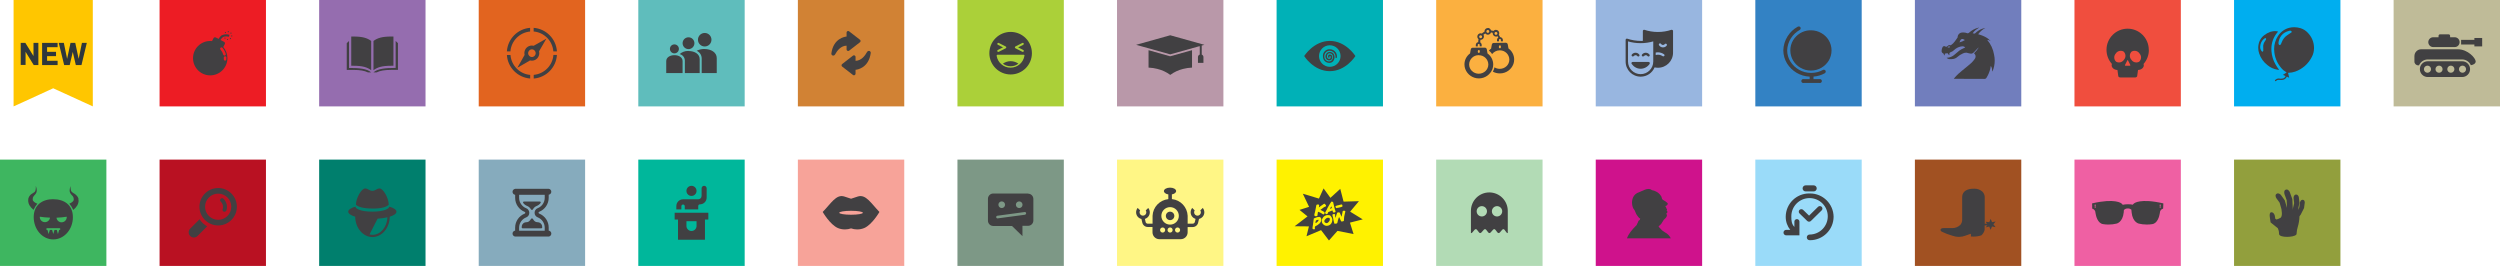 <?xml version="1.0" encoding="utf-8"?>
<!-- Generated by IcoMoon.io -->
<svg version="1.1" xmlns="http://www.w3.org/2000/svg" xmlns:xlink="http://www.w3.org/1999/xlink" width="752" height="80" viewBox="0 0 752 80">
<svg id="icon-NEWFlag" width="32" height="32" viewBox="0 0 32 32" x="0" y="0">
<path fill="#ffc600" d="M4.085 0h23.83v32c0 0-6.094-2.791-11.915-5.447-6.979 3.234-11.915 5.447-11.915 5.447v-32z"></path>
<path fill="#2e373c" d="M7.694 15.591v3.949h-1.464v-6.638h1.396l2.451 3.949v-3.949h1.464v6.672h-1.396l-2.451-3.983z"></path>
<path fill="#2e373c" d="M12.664 12.902h4.664v1.294h-3.166v1.396h2.689v1.294h-2.689v1.396h3.166v1.294h-4.664v-6.672z"></path>
<path fill="#2e373c" d="M17.668 12.902h1.532l0.987 4.8 1.021-4.8h1.43l1.021 4.8 0.987-4.8h1.464l-1.6 6.672h-1.702l-0.919-3.949-0.919 3.949h-1.668l-1.634-6.672z"></path>
</svg>
<svg id="icon-ACTION" width="32" height="32" viewBox="0 0 32 32" x="48" y="0">
<path fill="#ed1c24" d="M0 0h32v32h-32v-32z"></path>
<path fill="#414042" d="M20.853 9.553c0.001-0.005 0.001-0.012 0.001-0.018 0-0.102-0.083-0.185-0.185-0.185-0.096 0-0.174 0.073-0.184 0.166l-0 0.001c-0.001 0.005-0.001 0.012-0.001 0.018 0 0.102 0.083 0.185 0.185 0.185 0.096 0 0.174-0.073 0.184-0.166l0-0.001z"></path>
<path fill="#414042" d="M19.556 11.313c-0.042 0.035-0.069 0.087-0.069 0.145 0 0.104 0.084 0.187 0.187 0.187 0.045 0 0.087-0.016 0.119-0.043l-0 0c0.032-0.034 0.052-0.080 0.052-0.13s-0.020-0.096-0.052-0.13l0 0c-0.033-0.034-0.079-0.054-0.13-0.054s-0.097 0.021-0.13 0.054v0z"></path>
<path fill="#414042" d="M21.653 9.979c0.001-0.005 0.001-0.012 0.001-0.018 0-0.102-0.083-0.185-0.185-0.185-0.096 0-0.174 0.073-0.184 0.166l-0 0.001c-0.001 0.005-0.001 0.012-0.001 0.018 0 0.102 0.083 0.185 0.185 0.185 0.096 0 0.174-0.073 0.184-0.166l0-0.001z"></path>
<path fill="#414042" d="M21.185 11.473c-0.033 0.033-0.053 0.079-0.053 0.129 0 0.101 0.082 0.184 0.184 0.184s0.184-0.082 0.184-0.184c0-0.050-0.020-0.096-0.053-0.129v0c-0.033-0.034-0.079-0.054-0.13-0.054s-0.097 0.021-0.13 0.054v0z"></path>
<path fill="#414042" d="M19.988 9.807c0.001-0.005 0.001-0.012 0.001-0.018 0-0.102-0.083-0.185-0.185-0.185-0.096 0-0.174 0.073-0.184 0.166l-0 0.001c-0.001 0.005-0.001 0.012-0.001 0.018 0 0.102 0.083 0.185 0.185 0.185 0.096 0 0.174-0.073 0.184-0.166l0-0.001z"></path>
<path fill="#414042" d="M20.255 11.852c-0.001 0.005-0.001 0.012-0.001 0.018 0 0.102 0.083 0.185 0.185 0.185 0.096 0 0.174-0.073 0.184-0.166l0-0.001c0.001-0.005 0.001-0.012 0.001-0.018 0-0.102-0.083-0.185-0.185-0.185-0.096 0-0.174 0.073-0.184 0.166l-0 0.001z"></path>
<path fill="#414042" d="M21.529 10.803c-0.001 0.005-0.001 0.012-0.001 0.018 0 0.102 0.083 0.185 0.185 0.185 0.096 0 0.174-0.073 0.184-0.166l0-0.001c0.001-0.005 0.001-0.012 0.001-0.018 0-0.102-0.083-0.185-0.185-0.185-0.096 0-0.174 0.073-0.184 0.166l-0 0.001z"></path>
<path fill="#414042" d="M18.963 14.453c0.421 0.498 0.745 1.092 0.934 1.744l0.008 0.034c0.010 0.033 0.016 0.071 0.016 0.11 0 0.18-0.12 0.333-0.285 0.381l-0.003 0.001h-0.107c-0.18-0.002-0.331-0.123-0.379-0.288l-0.001-0.003c-0.163-0.566-0.43-1.058-0.781-1.476l0.005 0.006c-0.090-0.073-0.146-0.184-0.146-0.308 0-0.219 0.178-0.397 0.397-0.397 0.145 0 0.272 0.078 0.341 0.194l0.001 0.002zM20.083 17.304c0 0.083 0 0.16 0 0.243s0 0.213 0 0.32c-0.013 0.209-0.185 0.373-0.396 0.373-0 0-0 0-0.001 0h0c-0.207-0.015-0.369-0.187-0.369-0.396 0-0.011 0-0.021 0.001-0.032l-0 0.001c0-0.089 0-0.178 0-0.267s0-0.136 0-0.201c-0-0.006-0.001-0.013-0.001-0.021 0-0.22 0.178-0.398 0.398-0.398 0.212 0 0.386 0.166 0.397 0.376l0 0.001zM18.785 10.548c-0.429 0.29-0.771 0.678-1 1.133l-0.008 0.017-0.901-0.439c-0.063-0.033-0.138-0.053-0.217-0.053-0.184 0-0.343 0.105-0.422 0.257l-0.001 0.003-0.456 0.889c-0.163-0.018-0.352-0.029-0.544-0.029-2.857 0-5.173 2.316-5.173 5.173s2.316 5.173 5.173 5.173c2.857 0 5.173-2.316 5.173-5.173 0-1.289-0.471-2.468-1.251-3.374l0.006 0.007 0.462-0.895c0.034-0.064 0.054-0.141 0.054-0.222 0-0.183-0.102-0.342-0.253-0.423l-0.003-0.001-0.966-0.498-0.13-0.065c0.187-0.37 0.457-0.673 0.786-0.895l0.008-0.005c0.264-0.114 0.571-0.181 0.894-0.181 0.283 0 0.554 0.051 0.805 0.144l-0.016-0.005 0.219-0.593c-0.298-0.113-0.643-0.179-1.003-0.179-0.447 0-0.87 0.101-1.248 0.281l0.018-0.008z"></path>
</svg>
<svg id="icon-ADAPTATION" width="32" height="32" viewBox="0 0 32 32" x="96" y="0">
<path fill="#956daf" d="M0 0h32v32h-32v-32z"></path>
<path fill="#414042" d="M22.347 19.781v-8.794h-0.67c-2.726 0-4.148 0.444-5.333 1.333v8.794c1.185-0.895 2.613-1.333 5.333-1.333z"></path>
<path fill="#414042" d="M8.99 20.444v-8.124l-0.693 0.67v8.041h2.003c2.044 0 3.354 0.249 4.385 0.753h0.954c-1.239-1.185-4.006-1.333-6.009-1.333z"></path>
<path fill="#414042" d="M9.653 10.987v8.794h0.67c2.726 0 4.148 0.444 5.333 1.333v-8.794c-1.185-0.895-2.613-1.333-5.333-1.333z"></path>
<path fill="#414042" d="M23.010 12.32v8.124h-0.664c-2.003 0-4.77 0.166-6.009 1.333h0.954c1.031-0.504 2.37-0.753 4.385-0.753h2.027v-8.036z"></path>
</svg>
<svg id="icon-ADVENTURE" width="32" height="32" viewBox="0 0 32 32" x="144" y="0">
<path fill="#e2641f" d="M0 0h32v32h-32v-32z"></path>
<path fill="#414042" d="M16.806 16.812c-0.205 0.21-0.49 0.34-0.806 0.34s-0.601-0.13-0.806-0.339l-0-0c-0.201-0.212-0.325-0.499-0.325-0.815s0.124-0.603 0.325-0.815l-0.001 0.001c0.205-0.21 0.49-0.34 0.806-0.34s0.601 0.13 0.806 0.339l0 0c0.201 0.212 0.325 0.499 0.325 0.815s-0.124 0.603-0.325 0.815l0-0.001zM20.361 11.603v0 0l-3.828 2.163c-0.166-0.044-0.357-0.069-0.553-0.069-0.622 0-1.185 0.253-1.592 0.662l-0 0c-0.408 0.417-0.66 0.989-0.66 1.62 0 0.197 0.025 0.389 0.071 0.571l-0.003-0.016-2.175 3.852 3.799-2.199c0.166 0.044 0.357 0.069 0.553 0.069 0.622 0 1.185-0.253 1.592-0.662l0-0c0.408-0.418 0.659-0.99 0.659-1.621 0-0.196-0.024-0.387-0.070-0.569l0.003 0.016z"></path>
<path fill="#414042" d="M16.539 23.627v-1.108c3.17-0.288 5.67-2.808 5.924-5.962l0.002-0.023h1.061c-0.249 3.777-3.222 6.786-6.959 7.092l-0.027 0.002z"></path>
<path fill="#414042" d="M8.474 16.545h1.079c0.256 3.177 2.756 5.697 5.901 5.983l0.025 0.002v1.090c-3.767-0.298-6.745-3.301-7.003-7.052l-0.001-0.024z"></path>
<path fill="#414042" d="M15.461 8.373v1.108c-3.17 0.288-5.67 2.808-5.924 5.962l-0.002 0.023h-1.061c0.249-3.777 3.222-6.786 6.959-7.092l0.027-0.002z"></path>
<path fill="#414042" d="M23.526 15.455h-1.079c-0.256-3.177-2.756-5.697-5.901-5.983l-0.025-0.002v-1.096c3.769 0.298 6.748 3.304 7.003 7.058l0.001 0.023z"></path>
</svg>
<svg id="icon-ALLAGES" width="32" height="32" viewBox="0 0 32 32" x="192" y="0">
<path fill="#5fbdbc" d="M0 0h32v32h-32v-32z"></path>
<path fill="#414042" d="M19.876 14.738c-0.026-0.001-0.058-0.001-0.089-0.001-0.812 0-1.577 0.2-2.249 0.553l0.027-0.013c0.887 0.395 1.497 1.266 1.505 2.28v4.428h4.527v-4.521c0-1.677-1.659-2.72-3.716-2.72z"></path>
<path fill="#414042" d="M15.135 15.324c-0.052-0.003-0.113-0.004-0.175-0.004-0.967 0-1.849 0.361-2.519 0.956l0.004-0.003c0.882 0.214 1.531 0.985 1.558 1.911l0 0.003v3.799h4.462v-4.207c0-1.499-1.481-2.43-3.319-2.43z"></path>
<path fill="#414042" d="M10.862 16.593c-1.363 0-2.459 0.693-2.459 1.778v3.615h4.919v-3.615c0-1.108-1.096-1.778-2.459-1.778z"></path>
<path fill="#414042" d="M10.862 13.351c-0.746 0-1.351 0.605-1.351 1.351s0.605 1.351 1.351 1.351c0.746 0 1.351-0.605 1.351-1.351v0c0-0.746-0.605-1.351-1.351-1.351v0z"></path>
<path fill="#414042" d="M15.105 11.218c-0.982 0-1.778 0.796-1.778 1.778s0.796 1.778 1.778 1.778c0.982 0 1.778-0.796 1.778-1.778v0c0-0.982-0.796-1.778-1.778-1.778v0z"></path>
<path fill="#414042" d="M19.976 9.914c-1.123 0-2.033 0.91-2.033 2.033s0.91 2.033 2.033 2.033c1.123 0 2.033-0.91 2.033-2.033v0c0-1.123-0.91-2.033-2.033-2.033v0z"></path>
</svg>
<svg id="icon-ALTHISTORY" width="32" height="32" viewBox="0 0 32 32" x="240" y="0">
<path fill="#d18234" d="M0 0h32v32h-32v-32z"></path>
<path fill="#414042" d="M10.074 16.089c0.593-4.569 4.089-5.055 4.575-5.102v-1.185c0-0.001 0-0.002 0-0.003 0-0.262 0.212-0.474 0.474-0.474 0.113 0 0.216 0.039 0.297 0.105l-0.001-0.001 3.265 2.53c0.111 0.088 0.182 0.222 0.182 0.373s-0.071 0.286-0.181 0.373l-0.001 0.001-3.265 2.536c-0.080 0.061-0.181 0.098-0.29 0.098-0.262 0-0.475-0.21-0.48-0.471v-1.132c-1.713 0.036-2.839 1.481-3.484 2.69-0.103 0.182-0.296 0.303-0.517 0.303-0.061 0-0.119-0.009-0.174-0.026l0.004 0.001c-0.238-0.081-0.405-0.302-0.405-0.562 0-0.019 0.001-0.038 0.003-0.056l-0 0.002zM21.926 15.917c0-0.009 0.001-0.020 0.001-0.031 0-0.26-0.167-0.48-0.4-0.56l-0.004-0.001c-0.051-0.016-0.109-0.025-0.17-0.025-0.221 0-0.414 0.121-0.516 0.301l-0.002 0.003c-0.646 1.185-1.778 2.655-3.484 2.69v-1.185c-0.005-0.261-0.218-0.471-0.48-0.471-0.11 0-0.211 0.037-0.292 0.099l0.001-0.001-3.265 2.536c-0.111 0.088-0.182 0.222-0.182 0.373s0.071 0.286 0.181 0.373l0.001 0.001 3.265 2.536c0.080 0.063 0.183 0.101 0.295 0.101 0.076 0 0.148-0.018 0.212-0.049l-0.003 0.001c0.159-0.079 0.267-0.24 0.267-0.426 0-0 0-0 0-0v0-1.185c0.456-0.024 3.982-0.51 4.575-5.079z"></path>
</svg>
<svg id="icon-COMEDY" width="32" height="32" viewBox="0 0 32 32" x="288" y="0">
<path fill="#abd039" d="M0 0h32v32h-32v-32z"></path>
<path fill="#414042" d="M20.148 16.794c-0.335 2.031-2.077 3.561-4.178 3.561s-3.843-1.53-4.174-3.537l-0.003-0.025c-0.001-0.011-0.002-0.023-0.002-0.036 0-0.167 0.135-0.302 0.302-0.302 0.003 0 0.006 0 0.008 0h7.768c0.002-0 0.005-0 0.008-0 0.167 0 0.302 0.135 0.302 0.302 0 0.013-0.001 0.025-0.002 0.037l0-0.001zM12.16 13.476c-0.101-0.052-0.169-0.156-0.169-0.276 0-0.171 0.138-0.309 0.309-0.309 0.051 0 0.099 0.012 0.141 0.034l-0.002-0.001 2.080 1.055c0.103 0.051 0.172 0.156 0.172 0.276 0 0.001 0 0.002 0 0.002v-0c-0.002 0.119-0.070 0.222-0.17 0.272l-0.002 0.001-2.074 1.049c-0.039 0.021-0.086 0.035-0.136 0.036h-0c-0.008 0.001-0.017 0.001-0.026 0.001-0.17 0-0.308-0.138-0.308-0.308 0-0.128 0.079-0.239 0.19-0.285l0.002-0.001 1.535-0.776zM17.428 13.979l2.080-1.055c0.041-0.021 0.089-0.034 0.141-0.034 0.17 0 0.308 0.138 0.308 0.308 0 0.036-0.006 0.070-0.017 0.101l0.001-0.002c-0.027 0.078-0.082 0.141-0.152 0.177l-0.002 0.001-1.535 0.776 1.535 0.776c0.072 0.037 0.127 0.1 0.153 0.176l0.001 0.002c0.015 0.035 0.023 0.076 0.023 0.119s-0.009 0.083-0.024 0.121l0.001-0.002c-0.052 0.101-0.156 0.17-0.275 0.17-0.051 0-0.099-0.012-0.141-0.034l0.002 0.001-2.080-1.055c-0.102-0.050-0.172-0.153-0.172-0.273v0c0-0.001 0-0.001 0-0.002 0-0.121 0.069-0.225 0.17-0.276l0.002-0.001zM16 9.6c-3.535 0-6.4 2.865-6.4 6.4s2.865 6.4 6.4 6.4c3.535 0 6.4-2.865 6.4-6.4v0c0-0.002 0-0.004 0-0.006 0-3.531-2.863-6.394-6.394-6.394-0.002 0-0.004 0-0.006 0h0z"></path>
<path fill="#414042" d="M13.671 19.147c0.638 0.492 1.449 0.788 2.329 0.788s1.691-0.296 2.338-0.795l-0.009 0.007c-0.647-0.465-1.455-0.744-2.329-0.744s-1.682 0.279-2.341 0.752l0.012-0.008z"></path>
</svg>
<svg id="icon-COMINGOFAGE" width="32" height="32" viewBox="0 0 32 32" x="336" y="0">
<path fill="#b998a9" d="M0 0h32v32h-32v-32z"></path>
<path fill="#414042" d="M16 16.919h-0.077l-6.441-1.819v5.233c0.945 0.041 1.838 0.177 2.697 0.399l-0.090-0.020c1.478 0.354 2.776 0.969 3.905 1.799l-0.030-0.021h0.119c1.1-0.809 2.397-1.424 3.802-1.763l0.073-0.015c0.769-0.202 1.662-0.338 2.58-0.378l0.027-0.001v-5.239l-6.489 1.813z"></path>
<path fill="#414042" d="M25.481 16.421v-2.714l0.806-0.225-10.287-2.874-10.258 2.874 10.258 2.868 8.723-2.441h0.166v2.507c-0.316 0.105-0.54 0.398-0.54 0.744 0 0.009 0 0.019 0 0.028l-0-0.001v1.713h1.647v-1.713c0-0.010 0.001-0.021 0.001-0.033 0-0.335-0.213-0.621-0.511-0.73l-0.005-0.002z"></path>
</svg>
<svg id="icon-CONSPIRACY" width="32" height="32" viewBox="0 0 32 32" x="384" y="0">
<path fill="#00b1b7" d="M0 0h32v32h-32v-32z"></path>
<path fill="#414042" d="M16 20.101c-1.79 0-3.241-1.451-3.241-3.241s1.451-3.241 3.241-3.241c1.79 0 3.241 1.451 3.241 3.241v0c0 1.79-1.451 3.241-3.241 3.241v0zM16 12.308c-4.853 0-7.704 4.551-7.704 4.551s2.827 4.551 7.704 4.551 7.704-4.551 7.704-4.551-2.827-4.551-7.704-4.551z"></path>
<path fill="#414042" d="M15.953 18.904c-0.043 0.003-0.092 0.005-0.142 0.005-1.028 0-1.861-0.833-1.861-1.861 0-0.004 0-0.008 0-0.012v0.001c-0.011-0.077-0.017-0.167-0.017-0.257 0-1.087 0.881-1.967 1.967-1.967 0.035 0 0.070 0.001 0.105 0.003l-0.005-0c0.004-0 0.009-0 0.013-0 1.181 0 2.139 0.958 2.139 2.139 0 0.027-0 0.054-0.002 0.081l0-0.004c0 0.332-0.101 0.444-0.219 0.444-0.121 0-0.219-0.098-0.219-0.219v0c0.008-0.064 0.013-0.139 0.013-0.214 0-0.963-0.766-1.748-1.723-1.777l-0.003-0c-0.014-0-0.030-0.001-0.046-0.001-0.88 0-1.594 0.714-1.594 1.594 0 0.065 0.004 0.129 0.011 0.192l-0.001-0.008c-0 0.008-0 0.017-0 0.026 0 0.776 0.629 1.404 1.404 1.404 0.054 0 0.108-0.003 0.161-0.009l-0.006 0.001c0.273-0.013 0.515-0.138 0.68-0.331l0.001-0.001c0.216-0.26 0.347-0.598 0.347-0.966 0-0.090-0.008-0.178-0.023-0.264l0.001 0.009c-0.028-0.437-0.351-0.79-0.771-0.864l-0.006-0.001c-0.057-0.015-0.123-0.023-0.19-0.023-0.289 0-0.541 0.155-0.679 0.387l-0.002 0.004c-0.085 0.148-0.135 0.326-0.135 0.516s0.050 0.367 0.137 0.521l-0.003-0.005c0.108 0.156 0.286 0.257 0.488 0.257 0.016 0 0.032-0.001 0.047-0.002l-0.002 0c0.005 0 0.011 0 0.018 0 0.203 0 0.374-0.14 0.42-0.329l0.001-0.003c0.014-0.048 0.022-0.104 0.022-0.161 0-0.126-0.039-0.243-0.106-0.339l0.001 0.002c-0.113-0.041-0.207-0.041-0.249 0-0.016 0.023-0.025 0.052-0.025 0.083s0.009 0.060 0.026 0.083l-0-0c0.018 0.032 0.029 0.069 0.029 0.11 0 0.122-0.099 0.222-0.222 0.222-0.082 0-0.154-0.045-0.192-0.111l-0.001-0.001c-0.047-0.083-0.075-0.182-0.075-0.288 0-0.143 0.051-0.274 0.135-0.376l-0.001 0.001c0.178-0.249 0.444-0.243 0.747-0.124s0.421 0.409 0.367 0.913c-0.015 0.43-0.367 0.773-0.8 0.773-0.021 0-0.042-0.001-0.062-0.002l0.003 0c-0.019 0.001-0.042 0.002-0.065 0.002-0.357 0-0.673-0.177-0.864-0.449l-0.002-0.003c-0.146-0.205-0.234-0.461-0.234-0.738s0.088-0.532 0.237-0.742l-0.003 0.004c0.224-0.373 0.626-0.619 1.086-0.619 0.092 0 0.181 0.010 0.267 0.028l-0.008-0.002c0.62 0.112 1.091 0.626 1.137 1.258l0 0.005c0.016 0.093 0.025 0.201 0.025 0.31 0 0.441-0.15 0.847-0.402 1.17l0.003-0.004c-0.255 0.322-0.645 0.529-1.084 0.533h-0.001z"></path>
</svg>
<svg id="icon-CRIME" width="32" height="32" viewBox="0 0 32 32" x="432" y="0">
<path fill="#fbb040" d="M0 0h32v32h-32v-32z"></path>
<path fill="#414042" d="M17.339 12.913v0c-0.004-0-0.008-0-0.012-0-0.285 0-0.524 0.202-0.58 0.47l-0.001 0.004-0.225 1.239c-0.246 0.179-0.461 0.373-0.654 0.589l-0.003 0.004c0.378 0.292 0.699 0.637 0.956 1.027l0.010 0.016c0.537-0.684 1.365-1.12 2.294-1.12 0.004 0 0.008 0 0.012 0h-0.001c0.014-0 0.031-0 0.048-0 1.548 0 2.806 1.242 2.832 2.783l0 0.002c-0.002 0.773-0.324 1.47-0.841 1.967l-0.001 0.001c-0.53 0.504-1.249 0.814-2.040 0.814-0.591 0-1.142-0.173-1.604-0.471l0.012 0.007c-0.046 0.232-0.101 0.431-0.169 0.623l0.009-0.030c-0.098 0.281-0.206 0.52-0.332 0.747l0.012-0.024c0.604 0.328 1.322 0.521 2.086 0.521h0c0.012 0 0.026 0 0.041 0 1.857 0 3.439-1.174 4.044-2.821l0.010-0.030c0.139-0.395 0.22-0.85 0.22-1.324 0-1.369-0.671-2.581-1.701-3.326l-0.012-0.008-0.219-1.233c-0.055-0.275-0.294-0.48-0.582-0.48-0.004 0-0.008 0-0.011 0h0.001zM19.17 13.63v0c0.002-0 0.004-0 0.006-0 0.157 0 0.284 0.127 0.284 0.284 0 0.002-0 0.004-0 0.006v-0 0.302c0 0.164-0.133 0.296-0.296 0.296s-0.296-0.133-0.296-0.296v0-0.296c0-0 0-0 0-0 0-0.158 0.127-0.287 0.284-0.29h0z"></path>
<path fill="#414042" d="M11.010 14.353v0c-0.004-0-0.008-0-0.012-0-0.285 0-0.524 0.202-0.58 0.47l-0.001 0.004-0.225 1.239c-1.027 0.753-1.686 1.955-1.686 3.311 0 0.489 0.086 0.958 0.243 1.393l-0.009-0.029c0.638 1.676 2.231 2.846 4.098 2.846s3.46-1.169 4.088-2.816l0.010-0.030c0.14-0.395 0.221-0.851 0.221-1.326 0-1.368-0.671-2.58-1.702-3.323l-0.012-0.008-0.219-1.268c-0.055-0.275-0.294-0.48-0.582-0.48-0.004 0-0.008 0-0.011 0h0.001zM12.83 15.046v0c0.16 0 0.29 0.13 0.29 0.29v0 0.279c0 0.164-0.133 0.296-0.296 0.296s-0.296-0.133-0.296-0.296v0-0.279c0-0 0-0 0-0 0-0.158 0.127-0.287 0.284-0.29h0zM12.812 16.61v0c0.014-0 0.031-0 0.048-0 1.548 0 2.806 1.242 2.832 2.783l0 0.002c-0.005 0.774-0.328 1.471-0.846 1.966l-0.001 0.001c-0.53 0.503-1.248 0.813-2.039 0.813s-1.509-0.309-2.040-0.814l0.001 0.001c-0.52-0.497-0.844-1.194-0.847-1.967v-0.001c0.016-1.552 1.278-2.804 2.832-2.804 0.029 0 0.058 0 0.087 0.001l-0.004-0z"></path>
<path fill="#414042" d="M15.538 8.427c-0.555 0.003-1.004 0.452-1.007 1.007v0c-0.001 0.014-0.002 0.031-0.002 0.047s0.001 0.033 0.002 0.050l-0-0.002c-0.301 0.157-0.56 0.343-0.79 0.559l0.002-0.002c-0.112-0.049-0.242-0.077-0.379-0.077-0 0-0 0-0 0v0c-0.549 0.006-0.991 0.452-0.991 1.001 0 0.312 0.143 0.591 0.367 0.775l0.002 0.001c-0.061 0.243-0.096 0.522-0.096 0.808 0 0.028 0 0.056 0.001 0.085l-0-0.004c-0.108 0.015-0.206 0.049-0.295 0.097l0.004-0.002c-0.261 0.154-0.433 0.433-0.433 0.753v0 0.427h0.593v-0.433c0-0.001 0-0.001 0-0.002 0-0.108 0.059-0.202 0.147-0.252l0.001-0.001c0.041-0.025 0.092-0.040 0.145-0.040s0.104 0.015 0.146 0.041l-0.001-0.001c0.086 0.053 0.142 0.146 0.142 0.253 0 0.001 0 0.001 0 0.002v-0 0.421h0.593v-0.421c0-0.003 0-0.007 0-0.010 0-0.314-0.167-0.588-0.417-0.74l-0.004-0.002c-0.005-0.065-0.008-0.141-0.008-0.218 0-0.2 0.020-0.395 0.059-0.583l-0.003 0.019h0.083c0.541-0.019 0.973-0.463 0.973-1.007 0-0.195-0.056-0.378-0.152-0.532l0.002 0.004c0.163-0.144 0.345-0.272 0.542-0.378l0.015-0.008c0.183 0.23 0.462 0.377 0.776 0.379h0c0.437-0.004 0.808-0.284 0.946-0.674l0.002-0.007c0.191 0.026 0.361 0.065 0.525 0.118l-0.021-0.006c-0.001 0.020-0.002 0.044-0.002 0.068s0.001 0.048 0.002 0.071l-0-0.003c0.003 0.555 0.452 1.004 1.007 1.007h0c0.165-0.002 0.32-0.043 0.456-0.115l-0.005 0.003c0.082 0.111 0.16 0.237 0.229 0.369l0.008 0.016c-0.243 0.155-0.402 0.423-0.403 0.729v0.427h0.593v-0.433c0.002-0.106 0.060-0.199 0.147-0.248l0.001-0.001c0.041-0.026 0.091-0.041 0.145-0.041s0.104 0.015 0.146 0.042l-0.001-0.001c0.086 0.053 0.142 0.146 0.142 0.253 0 0.001 0 0.001 0 0.002v-0 0.427h0.593v-0.415c-0.008-0.342-0.212-0.634-0.504-0.768l-0.005-0.002c-0.092-0.054-0.2-0.092-0.316-0.106l-0.004-0c-0.116-0.256-0.249-0.476-0.403-0.678l0.006 0.009c0.085-0.143 0.135-0.314 0.136-0.498v-0c-0.003-0.555-0.452-1.004-1.007-1.007h-0c-0.294 0.001-0.558 0.129-0.74 0.331l-0.001 0.001c-0.213-0.076-0.462-0.135-0.719-0.164l-0.016-0.001c-0.121-0.432-0.509-0.744-0.972-0.747h-0zM15.538 9.019c0.239 0 0.433 0.194 0.433 0.433s-0.194 0.433-0.433 0.433c-0.239 0-0.433-0.194-0.433-0.433v0c-0-0.002-0-0.004-0-0.006 0-0.236 0.191-0.427 0.427-0.427 0.002 0 0.004 0 0.006 0h-0zM17.985 9.612c0.239 0 0.433 0.194 0.433 0.433s-0.194 0.433-0.433 0.433c-0.239 0-0.433-0.194-0.433-0.433v0c-0-0.002-0-0.004-0-0.006 0-0.236 0.191-0.427 0.427-0.427 0.002 0 0.004 0 0.006 0h-0zM13.375 10.619c0.239 0 0.433 0.194 0.433 0.433s-0.194 0.433-0.433 0.433c-0.239 0-0.433-0.194-0.433-0.433v0c-0-0.002-0-0.004-0-0.006 0-0.236 0.191-0.427 0.427-0.427 0.002 0 0.004 0 0.006 0h-0z"></path>
</svg>
<svg id="icon-DRAMA" width="32" height="32" viewBox="0 0 32 32" x="480" y="0">
<path fill="#98b6e0" d="M0 0h32v32h-32v-32z"></path>
<path fill="#414042" d="M11.407 16.877c-0.067 0.070-0.161 0.113-0.265 0.113-0.203 0-0.367-0.165-0.367-0.367 0-0.061 0.015-0.118 0.041-0.168l-0.001 0.002c0.131-0.183 0.3-0.331 0.496-0.435l0.008-0.004c0.189-0.1 0.412-0.158 0.65-0.158 0.487 0 0.917 0.246 1.172 0.621l0.003 0.005c0.019 0.042 0.029 0.092 0.029 0.144 0 0.203-0.165 0.367-0.367 0.367-0.099 0-0.189-0.039-0.255-0.103l0 0c-0.062-0.092-0.144-0.166-0.239-0.218l-0.004-0.002c-0.092-0.048-0.201-0.077-0.317-0.077s-0.225 0.028-0.321 0.079l0.004-0.002c-0.098 0.052-0.18 0.124-0.242 0.211l-0.001 0.002z"></path>
<path fill="#414042" d="M14.471 16.877c-0.067 0.070-0.161 0.113-0.265 0.113-0.203 0-0.367-0.165-0.367-0.367 0-0.061 0.015-0.118 0.041-0.168l-0.001 0.002c0.131-0.183 0.3-0.331 0.496-0.435l0.008-0.004c0.189-0.1 0.412-0.158 0.65-0.158 0.487 0 0.917 0.246 1.172 0.621l0.003 0.005c0.019 0.042 0.029 0.092 0.029 0.144 0 0.203-0.165 0.367-0.367 0.367-0.099 0-0.189-0.039-0.255-0.103l0 0c-0.062-0.092-0.144-0.166-0.239-0.218l-0.004-0.002c-0.092-0.049-0.201-0.077-0.317-0.077s-0.225 0.029-0.321 0.079l0.004-0.002c-0.099 0.051-0.18 0.124-0.242 0.211l-0.001 0.002z"></path>
<path fill="#414042" d="M16.184 19.253c-0.598 0.865-1.585 1.426-2.702 1.428h-0c-0.547-0.004-1.059-0.148-1.503-0.399l0.015 0.008c-0.478-0.265-0.875-0.622-1.178-1.050l-0.007-0.011c-0.048-0.062-0.077-0.14-0.077-0.225 0-0.203 0.165-0.367 0.367-0.367 0.004 0 0.008 0 0.013 0l-0.001-0h4.788c0.203 0 0.367 0.165 0.367 0.367v0c0 0.005 0 0.012 0 0.018 0 0.088-0.032 0.169-0.084 0.232l0-0.001z"></path>
<path fill="#414042" d="M23.076 9.025c-0.061-0.046-0.139-0.074-0.223-0.074-0.043 0-0.085 0.007-0.124 0.021l0.003-0.001c-1.205 0.411-2.592 0.648-4.036 0.648s-2.831-0.237-4.126-0.674l0.091 0.027c-0.034-0.011-0.072-0.017-0.113-0.017-0.209 0-0.379 0.169-0.379 0.379v2.963c-0.152 0.006-0.33 0.010-0.508 0.010-1.495 0-2.932-0.246-4.273-0.701l0.094 0.028c-0.034-0.011-0.072-0.017-0.113-0.017-0.209 0-0.379 0.169-0.379 0.379v6.519c-0 0.005-0 0.012-0 0.018 0 2.5 2.027 4.527 4.527 4.527 1.876 0 3.486-1.141 4.173-2.767l0.011-0.030c0.306 0.074 0.658 0.116 1.019 0.116 2.503 0 4.532-2.028 4.533-4.531v-6.519c0-0.001 0-0.003 0-0.005 0-0.125-0.063-0.236-0.159-0.303l-0.001-0.001zM17.298 18.507c0 2.096-1.699 3.796-3.796 3.796s-3.796-1.699-3.796-3.796v0-6.062c1.137 0.344 2.443 0.541 3.796 0.541s2.659-0.198 3.892-0.566l-0.096 0.025zM20.628 16.8c-0.067 0.096-0.178 0.159-0.302 0.159-0.077 0-0.149-0.024-0.208-0.065l0.001 0.001c-0.402-0.278-0.899-0.444-1.436-0.444-0.001 0-0.003 0-0.004 0h0c-0.23 0-0.452 0.030-0.664 0.087l0.018-0.004v-0.735c0.193-0.041 0.415-0.065 0.643-0.065 0.001 0 0.002 0 0.003 0h-0c0.695 0.005 1.338 0.226 1.865 0.599l-0.010-0.007c0.098 0.066 0.161 0.176 0.161 0.301 0 0.078-0.025 0.151-0.067 0.21l0.001-0.001zM21.404 13.63c-0.256 0.382-0.687 0.63-1.175 0.63-0.475 0-0.896-0.235-1.151-0.596l-0.003-0.004c-0.063-0.066-0.102-0.156-0.102-0.255 0-0.203 0.165-0.367 0.367-0.367 0.142 0 0.266 0.081 0.327 0.199l0.001 0.002c0.063 0.089 0.144 0.161 0.239 0.212l0.004 0.002c0.092 0.049 0.201 0.077 0.317 0.077s0.225-0.029 0.321-0.079l-0.004 0.002c0.099-0.053 0.181-0.127 0.241-0.217l0.002-0.002c0.066-0.063 0.156-0.102 0.255-0.102 0.203 0 0.367 0.165 0.367 0.367 0 0.052-0.011 0.101-0.030 0.146l0.001-0.002z"></path>
</svg>
<svg id="icon-FACTUAL" width="32" height="32" viewBox="0 0 32 32" x="528" y="0">
<path fill="#3382c4" d="M0 0h32v32h-32v-32z"></path>
<path fill="#414042" d="M16.302 9.114c0.142 0 0.29 0 0.444 0 1.133 0.002 2.195 0.303 3.112 0.828l-0.031-0.016c1.861 1.041 3.098 2.999 3.098 5.246 0 1.125-0.31 2.178-0.85 3.077l0.015-0.027c-1.123 1.815-3.102 3.006-5.36 3.006-1.141 0-2.211-0.304-3.133-0.836l0.030 0.016c-1.861-1.044-3.098-3.004-3.098-5.253 0-1.122 0.308-2.172 0.844-3.070l-0.015 0.027c1.042-1.708 2.844-2.864 4.924-2.998l0.018-0.001z"></path>
<path fill="#414042" d="M12.77 8.030c0.086-0.051 0.189-0.081 0.299-0.081 0.259 0 0.478 0.166 0.559 0.397l0.001 0.004c0.011 0.043 0.018 0.093 0.018 0.145 0 0.218-0.118 0.409-0.294 0.512l-0.003 0.002c-2.187 1.23-3.664 3.495-3.768 6.113l-0 0.014c0.008 1.234 0.357 2.385 0.958 3.365l-0.016-0.028c1.309 2.089 3.598 3.457 6.207 3.457 0.068 0 0.135-0.001 0.203-0.003l-0.010 0c1.241-0.010 2.406-0.331 3.421-0.89l-0.037 0.019c0.089-0.057 0.198-0.090 0.314-0.090 0.211 0 0.397 0.111 0.502 0.277l0.001 0.002c0.041 0.079 0.066 0.172 0.066 0.271 0 0.221-0.121 0.413-0.3 0.515l-0.003 0.002c-0.976 0.552-2.129 0.913-3.358 1l-0.026 0.001v0.776h1.742c0.053-0.017 0.113-0.027 0.176-0.027 0.327 0 0.593 0.265 0.593 0.593s-0.265 0.593-0.593 0.593c-0.063 0-0.123-0.010-0.18-0.028l0.004 0.001h-4.64c-0.053 0.017-0.113 0.027-0.176 0.027-0.327 0-0.593-0.265-0.593-0.593s0.265-0.593 0.593-0.593c0.063 0 0.123 0.010 0.18 0.028l-0.004-0.001h1.742v-0.759c-2.889-0.117-5.39-1.677-6.812-3.976l-0.021-0.036c-0.679-1.115-1.085-2.462-1.096-3.902l-0-0.003c0.098-3.054 1.81-5.687 4.307-7.083l0.043-0.022z"></path>
</svg>
<svg id="icon-FANTASY" width="32" height="32" viewBox="0 0 32 32" x="576" y="0">
<path fill="#717ebd" d="M0 0h32v32h-32v-32z"></path>
<path fill="#414042" d="M9.837 14.323l0.753-0.101c-0.047-0.178-0.154-0.302-0.29-0.296-0.261 0-0.344 0.231-0.462 0.379zM13.393 12.753c0.632-0.165 1.186-0.409 1.69-0.726l-0.025 0.015c-0.178-0.089-0.308-0.166-0.444-0.225-0.095-0.057-0.21-0.091-0.333-0.091-0.292 0-0.539 0.19-0.625 0.453l-0.001 0.005c0 0.041-0.041 0.089-0.059 0.136l-0.196 0.433zM22.821 19.864c-0.047 0.29-0.089 0.593-0.154 0.871-0.252 0.98-0.626 1.84-1.113 2.623l0.023-0.040c-0.107 0.248-0.35 0.419-0.633 0.419-0.026 0-0.051-0.001-0.076-0.004l0.003 0c-3.022-0.030-6.027-0.030-9.019-0.030h-0.148c0.071-0.095 0.124-0.172 0.184-0.249 0.72-0.852 1.511-1.606 2.376-2.267l0.036-0.027c0.907-0.741 1.819-1.476 2.696-2.246 0.352-0.341 0.67-0.713 0.95-1.113l0.016-0.025c0.185-0.208 0.297-0.483 0.297-0.785 0-0.203-0.051-0.393-0.141-0.56l0.003 0.006c-0.103-0.158-0.213-0.295-0.333-0.422l0.001 0.001c0.517-0.48 0.966-1.023 1.338-1.62l0.019-0.033-0.041-0.036c-0.089 0.077-0.178 0.154-0.261 0.237-0.379 0.391-0.747 0.788-1.132 1.185-0.19 0.216-0.454 0.362-0.753 0.397l-0.006 0.001c-0.195-0.002-0.382-0.032-0.559-0.087l0.014 0.004c-0.29-0.065-0.593-0.178-0.859-0.213-0.051-0.004-0.11-0.007-0.17-0.007-0.372 0-0.722 0.097-1.025 0.267l0.011-0.005c-0.587 0.268-1.093 0.597-1.542 0.99l0.007-0.006c-0.446 0.419-1.045 0.679-1.705 0.687h-0.002c-0.296 0-0.593 0.047-0.883 0-0.276-0.055-0.513-0.197-0.686-0.396l-0.001-0.001c0.243 0 0.456-0.041 0.664-0.077 0.672-0.148 1.255-0.46 1.727-0.891l-0.003 0.003c0.474-0.391 0.93-0.806 1.41-1.185 0.455-0.323 0.974-0.607 1.525-0.829l0.051-0.018 0.201-0.101c-0.163-0.197-0.399-0.33-0.666-0.355l-0.004-0c-0.032-0.002-0.070-0.002-0.107-0.002-0.2 0-0.393 0.025-0.579 0.071l0.016-0.003c-0.777 0.171-1.45 0.54-1.987 1.050l0.002-0.002c-0.267 0.28-0.599 0.496-0.973 0.623l-0.017 0.005c-0.081 0.030-0.15 0.062-0.215 0.099l0.008-0.004c-0.146 0.064-0.246 0.208-0.246 0.375 0 0.031 0.003 0.061 0.010 0.090l-0.001-0.003c0 0.107 0 0.213 0.036 0.356-0.269-0.1-0.474-0.316-0.555-0.586l-0.002-0.006c-0.213 0.030-0.433 0.053-0.646 0.095s-0.261 0.13-0.225 0.338c0 0.077 0 0.154 0 0.255-0.172-0.055-0.298-0.207-0.314-0.389l-0-0.002c-0.010-0.112-0.085-0.203-0.188-0.236l-0.002-0.001c-0.266-0.12-0.448-0.383-0.448-0.688 0-0.025 0.001-0.049 0.004-0.073l-0 0.003c0.006-0.39 0.104-0.757 0.273-1.080l-0.006 0.013c0.085-0.206 0.284-0.347 0.516-0.347 0.115 0 0.221 0.035 0.31 0.094l-0.002-0.001c0.078 0.055 0.174 0.088 0.279 0.088s0.201-0.033 0.28-0.089l-0.002 0.001c0.123-0.091 0.232-0.18 0.334-0.275l-0.003 0.002c0.085-0.092 0.206-0.149 0.34-0.149 0.075 0 0.146 0.018 0.208 0.049l-0.003-0.001c0.035 0.015 0.077 0.024 0.12 0.024 0.079 0 0.151-0.029 0.206-0.077l-0 0c0.451-0.292 0.827-0.658 1.123-1.083l0.009-0.013c0.267-0.361 0.527-0.735 0.782-1.102 0.032-0.045 0.053-0.1 0.059-0.159l0-0.001c0.009-0.728 0.564-1.324 1.274-1.398l0.006-0.001c0.124-0.018 0.267-0.028 0.413-0.028 0.41 0 0.802 0.080 1.161 0.225l-0.021-0.007c0.059 0.024 0.128 0.039 0.2 0.039 0.154 0 0.294-0.065 0.392-0.169l0-0c0.796-0.731 1.78-1.27 2.87-1.537l0.045-0.009h0.124c-0.367 0.255-0.729 0.492-1.073 0.747-0.344 0.269-0.631 0.593-0.851 0.962l-0.009 0.016c0.213 0 0.397 0.059 0.593 0.077 0.050-0.005 0.094-0.029 0.124-0.065l0-0c0.639-0.66 1.436-1.163 2.331-1.447l0.040-0.011c0.211-0.076 0.46-0.136 0.716-0.17l0.019-0.002c-0.88 0.464-1.611 1.101-2.168 1.872l-0.012 0.018c0.29 0.089 0.593 0.16 0.824 0.249 0.832 0.277 1.554 0.651 2.205 1.119l-0.024-0.017c0.216 0.175 0.409 0.355 0.59 0.548l0.003 0.003c0.037 0.043 0.070 0.092 0.099 0.144l0.002 0.004v0.030c-0.129-0.093-0.277-0.184-0.431-0.263l-0.020-0.009c-0.155-0.063-0.334-0.105-0.522-0.118l-0.006-0c1.055 1.243 1.794 2.787 2.073 4.485l0.007 0.054c0.114 0.512 0.18 1.1 0.18 1.703 0 1.162-0.243 2.267-0.68 3.268l0.020-0.053h-0.119c-0.003-0.041-0.004-0.088-0.004-0.136s0.001-0.096 0.004-0.143l-0 0.006c0.001-0.022 0.001-0.049 0.001-0.075 0-0.342-0.075-0.667-0.209-0.958l0.006 0.014c-0.060-0.114-0.121-0.211-0.188-0.303l0.005 0.007h-0.047z"></path>
</svg>
<svg id="icon-HORROR" width="32" height="32" viewBox="0 0 32 32" x="624" y="0">
<path fill="#f04e3e" d="M0 0h32v32h-32v-32z"></path>
<path fill="#414042" d="M19.443 18.578c-0.244 0.134-0.534 0.212-0.842 0.212-0.647 0-1.213-0.345-1.524-0.862l-0.004-0.008c-0.26-0.303-0.419-0.699-0.419-1.133 0-0.517 0.225-0.982 0.583-1.301l0.002-0.002c0.243-0.133 0.532-0.211 0.839-0.211 0.649 0 1.216 0.347 1.527 0.866l0.005 0.008c0.262 0.302 0.421 0.699 0.421 1.134 0 0.517-0.226 0.982-0.585 1.3l-0.002 0.002zM16.664 19.769h-1.333c-0.001 0-0.002 0-0.003 0-0.082 0-0.148-0.066-0.148-0.148 0-0.024 0.006-0.046 0.016-0.066l-0 0.001 0.717-1.428c0.015-0.033 0.048-0.055 0.086-0.055s0.070 0.022 0.086 0.054l0 0.001 0.717 1.428c0.010 0.019 0.015 0.041 0.015 0.065 0 0.082-0.066 0.148-0.148 0.148-0.001 0-0.002 0-0.003-0h0zM12.551 18.584c-0.361-0.32-0.587-0.784-0.587-1.302 0-0.434 0.16-0.832 0.423-1.136l-0.002 0.002c0.315-0.527 0.882-0.874 1.531-0.874 0.307 0 0.596 0.078 0.849 0.215l-0.009-0.005c0.36 0.321 0.585 0.785 0.585 1.302 0 0.434-0.159 0.831-0.421 1.136l0.002-0.002c-0.316 0.524-0.882 0.87-1.528 0.87-0.308 0-0.598-0.079-0.851-0.217l0.009 0.005zM22.353 15.022c0-0.011 0-0.024 0-0.037 0-3.512-2.847-6.359-6.359-6.359s-6.359 2.847-6.359 6.359c0 1.634 0.616 3.124 1.629 4.25l-0.005-0.006c-0.048 0.119-0.076 0.258-0.077 0.402v0.001c0 0.764 0.776 1.387 1.742 1.416l0.255 1.855c0.030 0.225 0.314 0.397 0.646 0.397h4.391c0.338 0 0.593-0.172 0.646-0.397l0.255-1.855c0.966-0.030 1.742-0.652 1.742-1.416-0.001-0.145-0.029-0.284-0.080-0.411l0.003 0.008c0.989-1.107 1.594-2.576 1.594-4.186 0-0.001 0-0.003 0-0.004v0z"></path>
</svg>
<svg id="icon-KIDS" width="32" height="32" viewBox="0 0 32 32" x="672" y="0">
<path fill="#00aeef" d="M0 0h32v32h-32v-32z"></path>
<path fill="#414042" d="M13.357 12.99c0.026 0.143 0.059 0.266 0.1 0.386l-0.005-0.018c0.031 0.074 0.087 0.132 0.158 0.165l0.002 0.001c0.037 0.015 0.081 0.024 0.126 0.024 0.126 0 0.236-0.069 0.294-0.171l0.001-0.002c0.050-0.074 0.097-0.16 0.138-0.25l0.005-0.011c0.077-0.166 0.148-0.338 0.213-0.51 0.31-0.799 0.832-1.459 1.498-1.929l0.013-0.009 0.593-0.403 0.776-0.516c0.028-0.015 0.051-0.037 0.065-0.064l0-0.001c0.006-0.025 0.010-0.053 0.010-0.082 0-0.157-0.102-0.291-0.244-0.338l-0.003-0.001c-0.073-0.024-0.156-0.037-0.243-0.037s-0.17 0.014-0.249 0.039l0.006-0.002c-0.249 0.077-0.504 0.154-0.747 0.249-0.878 0.334-1.581 0.96-2.005 1.758l-0.010 0.020c-0.267 0.498-0.442 1.083-0.485 1.705l-0.001 0.014zM16.249 21.926l0.344 1.458-1.896-0.865 1.132-0.735-0.077-0.053c-0.142-0.089-0.279-0.19-0.427-0.273-0.362-0.219-0.671-0.483-0.932-0.789l-0.004-0.005c-1.199-1.293-2.014-2.958-2.253-4.804l-0.005-0.044c-0.049-0.317-0.078-0.683-0.078-1.056 0-1.433 0.418-2.769 1.138-3.892l-0.017 0.029c0.787-1.28 2.040-2.208 3.518-2.553l0.038-0.007c0.412-0.096 0.884-0.151 1.369-0.151 0.664 0 1.304 0.103 1.905 0.293l-0.045-0.012c0.864 0.259 1.601 0.726 2.178 1.342l0.003 0.003c1.183 1.18 1.914 2.812 1.914 4.614 0 0.013-0 0.026-0 0.040v-0.002c0 0.007 0 0.015 0 0.024 0 0.96-0.241 1.865-0.667 2.655l0.015-0.030c-1.047 2.067-2.817 3.64-4.969 4.407l-0.062 0.019c-0.602 0.217-1.297 0.348-2.021 0.361l-0.006 0h-0.083z"></path>
<path fill="#414042" d="M8.782 14.477v0c-0.008-0.131-0.013-0.284-0.013-0.439s0.005-0.307 0.014-0.459l-0.001 0.021c0.076-0.468 0.26-0.884 0.526-1.233l-0.005 0.007c0.083-0.119 0.166-0.231 0.243-0.35 0.063-0.093 0.101-0.208 0.101-0.331 0-0.009-0-0.017-0.001-0.025l0 0.001c-0.014-0.122-0.117-0.216-0.241-0.216-0.035 0-0.068 0.007-0.098 0.021l0.002-0.001c-0.182 0.106-0.339 0.223-0.481 0.357l0.001-0.001c-0.557 0.548-0.917 1.294-0.966 2.124l-0 0.009c-0.005 0.055-0.009 0.118-0.009 0.183 0 0.52 0.204 0.992 0.537 1.341l-0.001-0.001c0.021 0.027 0.050 0.047 0.082 0.059l0.001 0c0.013 0.002 0.028 0.003 0.043 0.003 0.141 0 0.258-0.107 0.271-0.245l0-0.001c0-0.273 0-0.539 0-0.812zM13.25 9.481l-0.030 0.053c-0.166 0.207-0.344 0.409-0.504 0.628-0.93 1.258-1.489 2.84-1.489 4.552 0 0.244 0.011 0.485 0.033 0.723l-0.002-0.030c0.108 1.448 0.534 2.777 1.209 3.944l-0.024-0.044c0.336 0.608 0.683 1.13 1.068 1.62l-0.019-0.026 0.083 0.113c-0.178 0-0.338 0-0.492-0.041-1.161-0.188-2.184-0.674-3.020-1.377l0.009 0.008c-1.167-0.89-2.047-2.102-2.51-3.504l-0.015-0.051c-0.174-0.498-0.275-1.072-0.275-1.669 0-0.748 0.158-1.46 0.442-2.103l-0.013 0.033c0.322-0.71 0.802-1.299 1.398-1.74l0.012-0.008c0.523-0.403 1.127-0.738 1.779-0.975l0.047-0.015c0.223-0.068 0.496-0.128 0.774-0.168l0.031-0.004c0.167-0.030 0.359-0.047 0.555-0.047 0.326 0 0.641 0.048 0.938 0.136l-0.023-0.006h0.041z"></path>
<path fill="#414042" d="M12.492 24.427c-0.107-0.001-0.194-0.088-0.194-0.196 0-0.045 0.015-0.086 0.040-0.119l-0 0c0.272-0.31 0.669-0.505 1.111-0.505 0.125 0 0.247 0.016 0.363 0.045l-0.010-0.002c0.1 0.014 0.216 0.021 0.334 0.021 0.229 0 0.451-0.029 0.662-0.085l-0.018 0.004c0.8-0.243 0.93-1.369 0.93-1.381-0-0.002-0-0.004-0-0.006 0-0.108 0.088-0.196 0.196-0.196s0.196 0.088 0.196 0.196c0 0.017-0.002 0.033-0.006 0.049l0-0.001c-0.035 0.269-0.104 0.513-0.202 0.741l0.007-0.018c-0.173 0.466-0.538 0.825-0.996 0.986l-0.011 0.004c-0.223 0.061-0.478 0.096-0.742 0.096-0.133 0-0.264-0.009-0.393-0.026l0.015 0.002c-0.48-0.036-0.83-0.059-1.132 0.32-0.036 0.044-0.090 0.071-0.151 0.071-0.001 0-0.002 0-0.003-0h0z"></path>
</svg>
<svg id="icon-MILITARY" width="32" height="32" viewBox="0 0 32 32" x="720" y="0">
<path fill="#bfbb98" d="M0 0h32v32h-32v-32z"></path>
<path fill="#414042" d="M19.241 14.815h-10.945c-1.129 0.013-2.039 0.931-2.039 2.062 0 0.006 0 0.013 0 0.019v-0.001 1.606c-0 0.004-0 0.008-0 0.012 0 0.628 0.505 1.137 1.131 1.144h0.255c0.437-1.048 1.452-1.773 2.636-1.778h10.347c1.163 0.015 2.157 0.72 2.594 1.724l0.007 0.018c0.593-0.101 1.493-0.409 1.458-1.185-0.053-0.942-2.299-3.621-5.446-3.621z"></path>
<path fill="#414042" d="M11.911 14.163h6.459c0.818 0 1.481-0.663 1.481-1.481s-0.663-1.481-1.481-1.481v0h-1.375v-0.421c0-0.002 0-0.004 0-0.006 0-0.249-0.202-0.45-0.45-0.45 0 0-0 0-0 0h-2.584c0 0-0 0-0 0-0.249 0-0.45 0.202-0.45 0.45 0 0.002 0 0.004 0 0.006v-0 0.421h-1.6c-0.818 0-1.481 0.663-1.481 1.481s0.663 1.481 1.481 1.481v0z"></path>
<path fill="#414042" d="M20.741 21.884c-0.005 0-0.012 0-0.018 0-0.592 0-1.073-0.48-1.073-1.073s0.48-1.073 1.073-1.073c0.592 0 1.073 0.48 1.073 1.072v0c0 0.002 0 0.004 0 0.006 0 0.585-0.471 1.060-1.054 1.067h-0.001zM17.233 21.884c-0.005 0-0.012 0-0.018 0-0.592 0-1.073-0.48-1.073-1.073s0.48-1.073 1.073-1.073c0.592 0 1.073 0.48 1.073 1.072v0c0 0.002 0 0.004 0 0.007 0 0.589-0.478 1.067-1.067 1.067-0.012 0-0.025-0-0.037-0.001l0.002 0zM13.677 21.884c-0.005 0-0.012 0-0.018 0-0.592 0-1.073-0.48-1.073-1.073s0.48-1.073 1.073-1.073c0.592 0 1.072 0.48 1.073 1.072v0c0 0.002 0 0.004 0 0.006 0 0.585-0.471 1.060-1.054 1.067h-0.001zM10.169 21.884c-0.585-0.010-1.055-0.486-1.055-1.072 0-0.592 0.48-1.073 1.073-1.073 0.59 0 1.069 0.477 1.073 1.066v0c0 0.002 0 0.004 0 0.006 0 0.585-0.471 1.060-1.054 1.067h-0.001zM20.64 18.43h-10.376c-1.309 0-2.37 1.061-2.37 2.37s1.061 2.37 2.37 2.37v0h10.364c1.309 0 2.37-1.061 2.37-2.37s-1.061-2.37-2.37-2.37v0z"></path>
<path fill="#414042" d="M24.296 11.425v0.563h-3.994v1.399h3.994v0.569h2.341v-2.53h-2.341z"></path>
</svg>
<svg id="icon-MONSTER" width="32" height="32" viewBox="0 0 32 32" x="0" y="48">
<path fill="#3eb660" d="M0 0h32v32h-32v-32z"></path>
<path fill="#414042" d="M23.585 12.083c0-0.053 0-0.113 0-0.16v-0.231l-0.041-0.124c-0.154-0.355-0.373-0.655-0.644-0.899l-0.002-0.002c-0.212-0.211-0.456-0.391-0.724-0.531l-0.017-0.008c-0.201-0.102-0.375-0.223-0.529-0.363l0.002 0.002c-0.125-0.13-0.221-0.289-0.276-0.466l-0.002-0.008c-0.079-0.261-0.125-0.562-0.125-0.873 0-0.024 0-0.049 0.001-0.073l-0 0.004c0-0.243 0-0.379 0-0.379s-0.047 0.13-0.119 0.361c-0.102 0.306-0.163 0.658-0.166 1.024v0.002c0.009 0.263 0.076 0.508 0.188 0.727l-0.004-0.010c0.145 0.256 0.316 0.477 0.515 0.669l0.001 0.001c0.159 0.153 0.294 0.331 0.398 0.528l0.005 0.011c0.079 0.17 0.125 0.369 0.125 0.579 0 0.005-0 0.009-0 0.014v-0.001 0.095s0-0.059 0 0v0 0.166c0.001 0.006 0.001 0.013 0.001 0.021s-0 0.015-0.001 0.022l0-0.001c-0.028 0.079-0.056 0.143-0.088 0.206l0.005-0.010c-0.082 0.137-0.18 0.255-0.295 0.354l-0.002 0.001c-0.258 0.209-0.556 0.382-0.878 0.508l-0.023 0.008h-0.047c0.467 0.549 0.864 1.178 1.166 1.859l0.019 0.049 0.053-0.041c0.471-0.376 0.865-0.823 1.173-1.329l0.013-0.022c0.178-0.307 0.303-0.668 0.354-1.052l0.002-0.015c0.011-0.089 0.018-0.192 0.018-0.296s-0.006-0.207-0.019-0.308l0.001 0.012z"></path>
<path fill="#414042" d="M11.129 13.227c-0.345-0.133-0.643-0.307-0.907-0.521l0.006 0.005c-0.117-0.1-0.216-0.218-0.293-0.349l-0.004-0.006c-0.028-0.053-0.056-0.118-0.080-0.185l-0.003-0.011c-0.001-0.006-0.001-0.013-0.001-0.021s0.001-0.014 0.001-0.022l-0 0.001v-0.166c0-0.030 0 0.041 0 0.030v0-0.13c0-0.002-0-0.005-0-0.008 0-0.212 0.046-0.413 0.128-0.593l-0.004 0.009c0.109-0.208 0.243-0.386 0.402-0.539l0.001-0.001c0.191-0.187 0.356-0.399 0.49-0.632l0.008-0.014c0.114-0.219 0.182-0.478 0.184-0.752v-0.001c-0.003-0.367-0.063-0.719-0.173-1.049l0.007 0.024c-0.071-0.231-0.119-0.361-0.119-0.361s0 0.136 0 0.379c0.002 0.043 0.003 0.094 0.003 0.145 0 0.294-0.040 0.579-0.115 0.849l0.005-0.022c-0.058 0.185-0.154 0.344-0.279 0.474l0-0c-0.153 0.139-0.326 0.259-0.514 0.355l-0.013 0.006c-0.284 0.149-0.528 0.329-0.741 0.54l0-0c-0.237 0.251-0.425 0.551-0.545 0.883l-0.006 0.018-0.041 0.119v0.13l-0.030 0.101c0 0.047 0 0.107 0 0.16-0.011 0.089-0.018 0.192-0.018 0.296s0.006 0.207 0.019 0.308l-0.001-0.012c0.052 0.399 0.178 0.759 0.363 1.081l-0.007-0.014c0.32 0.528 0.715 0.975 1.175 1.343l0.010 0.008 0.053 0.041c0.321-0.73 0.718-1.359 1.194-1.919l-0.009 0.011h-0.047z"></path>
<path fill="#414042" d="M18.542 18.88c-0.001 0-0.001 0-0.002 0-0.8 0-1.458-0.607-1.538-1.386l-0.001-0.007c1.125-0.043 2.185-0.152 3.224-0.322l-0.148 0.020c0 0.041 0 0.089 0 0.136 0 0.854-0.692 1.547-1.547 1.547v0zM17.89 21.156h-0.095l-0.367 1.244-0.361-1.244h-0.67l-0.367 1.244-0.367-1.244h-0.676l-0.361 1.244-0.367-1.244h-0.095c-0.142 0-0.258-0.115-0.258-0.258s0.115-0.258 0.258-0.258h3.733c0.142 0 0.258 0.115 0.258 0.258s-0.115 0.258-0.258 0.258v0zM11.97 17.321c0-0.047 0-0.089 0-0.136 0.895 0.146 1.956 0.248 3.034 0.283l0.042 0.001c-0.097 0.769-0.747 1.359-1.535 1.359-0.842 0-1.527-0.673-1.546-1.511l-0-0.002zM16.018 11.911c-3.247 0-5.879 1.701-5.879 5.404s2.631 6.702 5.879 6.702 5.908-2.981 5.908-6.684-2.631-5.404-5.879-5.404z"></path>
</svg>
<svg id="icon-MYSTERY" width="32" height="32" viewBox="0 0 32 32" x="48" y="48">
<path fill="#b91122" d="M0 0h32v32h-32v-32z"></path>
<path fill="#414042" d="M17.624 8.557c-3.109 0-5.63 2.52-5.63 5.63s2.52 5.63 5.63 5.63c3.109 0 5.63-2.52 5.63-5.63v0c0-3.109-2.52-5.63-5.63-5.63v0zM17.624 18.127c-2.176 0-3.941-1.764-3.941-3.941s1.764-3.941 3.941-3.941c2.176 0 3.941 1.764 3.941 3.941v0c0 2.176-1.764 3.941-3.941 3.941v0zM14.323 20.083l-2.904 2.904c-0.283 0.284-0.675 0.46-1.108 0.46-0.864 0-1.565-0.701-1.565-1.565 0-0.431 0.175-0.822 0.457-1.105l2.815-2.815c0.597 0.878 1.369 1.592 2.272 2.104l0.033 0.017zM19.526 15.686c-0.024 0.003-0.052 0.005-0.080 0.005s-0.056-0.002-0.083-0.005l0.003 0c-0.253-0.071-0.435-0.3-0.435-0.571 0-0.069 0.012-0.136 0.034-0.197l-0.001 0.004c0.072-0.207 0.113-0.445 0.113-0.693 0-0.608-0.25-1.158-0.652-1.553l-0-0c-0.135-0.111-0.22-0.278-0.22-0.465 0-0.332 0.27-0.602 0.602-0.602 0.146 0 0.279 0.052 0.383 0.138l-0.001-0.001c0.671 0.615 1.090 1.496 1.090 2.474 0 0.365-0.058 0.717-0.166 1.046l0.007-0.024c-0.068 0.258-0.299 0.445-0.574 0.445-0.007 0-0.013-0-0.020-0l0.001 0z"></path>
</svg>
<svg id="icon-NOIR" width="32" height="32" viewBox="0 0 32 32" x="96" y="48">
<path fill="#007f6d" d="M0 0h32v32h-32v-32z"></path>
<path fill="#414042" d="M16 14.726c3.046 0.071 4.498-0.646 4.93-1.15 0-2.015-1.665-4.889-2.756-4.889-0.871 0-1.233 0.717-2.175 0.717s-1.304-0.717-2.175-0.717c-1.090 0-2.756 2.88-2.756 4.889 0.433 0.504 1.884 1.15 4.93 1.15z"></path>
<path fill="#414042" d="M16.041 22.625c-0.314-0-0.618-0.039-0.909-0.112l0.026 0.005 2.418-4.741c1.087-0.063 2.102-0.211 3.086-0.439l-0.123 0.024c-0.101 2.927-2.080 5.274-4.498 5.274zM23.253 15.662c0-0.593-0.871-1.15-2.175-1.511v0.071c0 0.433-1.304 1.44-5.079 1.44s-5.079-1.007-5.079-1.44v-0.071c-1.304 0.361-2.175 0.936-2.175 1.511s0.8 1.138 2.098 1.523c0.030 3.39 2.37 6.127 5.197 6.127s5.185-2.75 5.197-6.127v0c1.244-0.385 2.015-0.907 2.015-1.499z"></path>
</svg>
<svg id="icon-PERIOD" width="32" height="32" viewBox="0 0 32 32" x="144" y="48">
<path fill="#86abbd" d="M0 0h32v32h-32v-32z"></path>
<path fill="#414042" d="M10.921 8.788h10.157c0.431 0.073 0.755 0.443 0.755 0.889s-0.324 0.816-0.75 0.888l-0.005 0.001h-0.030v0.901c0 0.008 0 0.018 0 0.028 0 1.909-1.18 3.542-2.85 4.21l-0.031 0.011c-0.095 0.034-0.162 0.121-0.166 0.225v0.066c0.004 0.104 0.071 0.191 0.164 0.225l0.002 0.001c0.87 0.343 1.585 0.921 2.088 1.656l0.010 0.015c0.49 0.714 0.782 1.598 0.782 2.549 0 0.008-0 0.016-0 0.024v-0.001 0.901h0.036c0.431 0.073 0.755 0.443 0.755 0.889s-0.324 0.816-0.75 0.888l-0.005 0.001h-10.163c-0.431-0.073-0.755-0.443-0.755-0.889s0.324-0.816 0.75-0.888l0.005-0.001h0.030v-0.871c-0-0.007-0-0.015-0-0.024 0-1.91 1.179-3.544 2.85-4.214l0.031-0.011c0.095-0.034 0.162-0.121 0.166-0.225v-0.066c-0.004-0.104-0.071-0.191-0.164-0.225l-0.002-0.001c-1.697-0.681-2.874-2.312-2.874-4.219 0-0.011 0-0.021 0-0.032v0.002-0.901h-0.036c-0.431-0.073-0.755-0.443-0.755-0.889s0.324-0.816 0.75-0.888l0.005-0.001zM12.148 11.514c0.002 0.709 0.223 1.366 0.6 1.907l-0.007-0.011c0.378 0.553 0.905 0.98 1.524 1.225l0.022 0.008c0.544 0.213 0.922 0.731 0.924 1.339v0.065c-0.002 0.608-0.381 1.127-0.915 1.336l-0.010 0.003c-1.262 0.497-2.139 1.704-2.139 3.117v0.901h7.704v-0.901c0-0.007 0-0.015 0-0.023 0-1.407-0.869-2.61-2.099-3.103l-0.023-0.008c-0.544-0.213-0.922-0.731-0.924-1.339v-0.065c0.002-0.608 0.381-1.127 0.915-1.336l0.010-0.003c1.253-0.501 2.122-1.705 2.122-3.111 0-0.008-0-0.017-0-0.025v0.001-0.901h-7.704zM18.625 13.037c0.024-0.040 0.038-0.088 0.038-0.139s-0.014-0.099-0.039-0.14l0.001 0.001c-0.046-0.085-0.134-0.142-0.236-0.142-0 0-0.001 0-0.001 0h-4.788c-0.002-0-0.005-0-0.008-0-0.147 0-0.267 0.119-0.267 0.267 0 0.058 0.018 0.111 0.050 0.155l-0.001-0.001c0.297 0.406 0.699 0.719 1.167 0.901l0.018 0.006c0.501 0.199 0.901 0.561 1.144 1.019l0.006 0.012c0.063 0.099 0.172 0.164 0.296 0.164s0.233-0.065 0.295-0.163l0.001-0.001c0.249-0.47 0.649-0.832 1.135-1.026l0.015-0.005c0.481-0.189 0.88-0.502 1.168-0.899l0.005-0.008zM15.253 18.477c-0.241 0.224-0.566 0.362-0.922 0.362-0.005 0-0.010-0-0.015-0h0.001c-0.648 0.001-1.191 0.445-1.343 1.045l-0.002 0.010v0.059c-0.028 0.122-0.048 0.265-0.053 0.41l-0 0.004c-0 0.004-0 0.008-0 0.012 0 0.165 0.132 0.299 0.296 0.302h5.588c0.001 0 0.001 0 0.002 0 0.086 0 0.163-0.036 0.217-0.095l0-0c0.052-0.054 0.083-0.127 0.083-0.208 0-0.004-0-0.008-0-0.012l0 0.001c-0.005-0.156-0.024-0.305-0.056-0.448l0.003 0.016v-0.065c-0.16-0.598-0.697-1.031-1.336-1.031-0.003 0-0.007 0-0.010 0h0c-0.005 0-0.010 0-0.016 0-0.355 0-0.678-0.135-0.922-0.357l0.001 0.001c-0.175-0.168-0.322-0.363-0.433-0.58l-0.006-0.012c-0.059-0.114-0.176-0.19-0.311-0.19-0.024 0-0.048 0.002-0.070 0.007l0.002-0c-0.109 0.023-0.199 0.093-0.248 0.188l-0.001 0.002c-0.123 0.218-0.273 0.404-0.448 0.561l-0.002 0.002z"></path>
</svg>
<svg id="icon-POLITICAL" width="32" height="32" viewBox="0 0 32 32" x="192" y="48">
<path fill="#00b79b" d="M0 0h32v32h-32v-32z"></path>
<path fill="#414042" d="M17.523 9.416c0 0.841-0.682 1.523-1.523 1.523s-1.523-0.682-1.523-1.523c0-0.841 0.682-1.523 1.523-1.523v0c0.838 0 1.517 0.679 1.517 1.517v0z"></path>
<path fill="#414042" d="M10.933 16v2.027h1.013v6.080h8.107v-6.080h1.013v-2.027zM17.523 20.053c-0.051 0.799-0.712 1.428-1.52 1.428s-1.469-0.629-1.52-1.424l-0-0.004v-1.517h3.040z"></path>
<path fill="#414042" d="M12.96 14.987v-1.013c0.029-0.257 0.245-0.455 0.507-0.455s0.478 0.198 0.506 0.452l0 0.002v1.013h4.053v-1.013c0 0 0-0 0-0 0-0.278 0.226-0.504 0.504-0.504 0.002 0 0.004 0 0.006 0h-0c1.119 0 2.027-0.907 2.027-2.027v-2.791c0-0.421-0.341-0.761-0.761-0.761s-0.761 0.341-0.761 0.761v0 2.281c0 0.56-0.454 1.013-1.013 1.013v0h-4.557c-1.119 0-2.027 0.907-2.027 2.027v0 1.013h1.517z"></path>
</svg>
<svg id="icon-ROMANCE" width="32" height="32" viewBox="0 0 32 32" x="240" y="48">
<path fill="#f7a399" d="M0 0h32v32h-32v-32z"></path>
<path fill="#414042" d="M18.068 11.099c-0.919 0.284-1.553 0.533-2.068 0.676-0.516-0.142-1.15-0.391-2.068-0.676-2.406-0.753-4.012 2.157-6.465 4.658 0 0 2.204 3.81 4.563 4.836 0.628 0.266 1.359 0.42 2.125 0.42 0.661 0 1.295-0.115 1.884-0.326l-0.039 0.012c0.55 0.198 1.184 0.313 1.845 0.313 0.767 0 1.497-0.154 2.163-0.433l-0.037 0.014c2.37-1.025 4.563-4.836 4.563-4.836-2.453-2.507-4.059-5.41-6.465-4.658zM16 16.593c-1.961 0-3.556-0.267-3.556-0.593s1.588-0.593 3.556-0.593 3.556 0.267 3.556 0.593-1.588 0.593-3.556 0.593z"></path>
</svg>
<svg id="icon-SATIRE" width="32" height="32" viewBox="0 0 32 32" x="288" y="48">
<path fill="#7d9886" d="M0 0h32v32h-32v-32z"></path>
<path fill="#414042" d="M20.32 16.593l-8.279 1.102c-0.216-0.008-0.389-0.185-0.389-0.403 0-0.199 0.144-0.364 0.333-0.397l0.002-0 8.225-1.114c0.015-0.002 0.032-0.003 0.050-0.003 0.2 0 0.366 0.151 0.388 0.345l0 0.002c0.003 0.017 0.004 0.037 0.004 0.057 0 0.2-0.148 0.365-0.34 0.393l-0.002 0zM13.304 12.581c0.005-0 0.012-0 0.018-0 0.553 0 1.001 0.448 1.001 1.001s-0.448 1.001-1.001 1.001c-0.553 0-1.001-0.448-1.001-1.001v0c-0-0.004-0-0.008-0-0.012 0-0.544 0.44-0.986 0.983-0.99h0zM18.56 12.581c0.005-0 0.012-0 0.018-0 0.553 0 1.001 0.448 1.001 1.001s-0.448 1.001-1.001 1.001c-0.553 0-1.001-0.448-1.001-1.001v0c-0-0.004-0-0.008-0-0.012 0-0.544 0.44-0.986 0.983-0.99h0zM21.25 10.21h-10.507c-0.87 0.013-1.571 0.722-1.571 1.594 0 0.017 0 0.033 0.001 0.050l-0-0.002v6.519c0 0.002 0 0.004 0 0.006 0 0.872 0.7 1.581 1.569 1.594h5.666l3.147 3.058v-3.105h1.713c0.87-0.013 1.57-0.722 1.57-1.594 0-0.002 0-0.004 0-0.006v0-6.471c0-0.002 0-0.004 0-0.006 0-0.872-0.7-1.581-1.569-1.594h-0.001z"></path>
</svg>
<svg id="icon-SCIFI" width="32" height="32" viewBox="0 0 32 32" x="336" y="48">
<path fill="#fff685" d="M0 0h32v32h-32v-32z"></path>
<path fill="#414042" d="M15.964 18.216c0.704 0 1.274-0.57 1.274-1.274s-0.57-1.274-1.274-1.274c-0.704 0-1.274 0.57-1.274 1.274v0c0 0.704 0.57 1.274 1.274 1.274v0z"></path>
<path fill="#414042" d="M18.21 21.961c-0.425 0-0.77-0.345-0.77-0.77s0.345-0.77 0.77-0.77c0.425 0 0.77 0.345 0.77 0.77v0c0 0.425-0.345 0.77-0.77 0.77v0zM15.964 21.961c-0.425 0-0.77-0.345-0.77-0.77s0.345-0.77 0.77-0.77c0.425 0 0.77 0.345 0.77 0.77v0c0 0.425-0.345 0.77-0.77 0.77v0zM13.719 21.961c-0.425 0-0.77-0.345-0.77-0.77s0.345-0.77 0.77-0.77c0.425 0 0.77 0.345 0.77 0.77v0c0 0.425-0.345 0.77-0.77 0.77v0zM15.964 14.305c1.453 0 2.631 1.178 2.631 2.631s-1.178 2.631-2.631 2.631c-1.453 0-2.631-1.178-2.631-2.631v0c0-1.453 1.178-2.631 2.631-2.631v0zM26.264 15.858c-0-0.5-0.179-0.957-0.477-1.313l0.003 0.003-0.741 0.741c0.109 0.16 0.175 0.358 0.175 0.571 0 0.563-0.456 1.019-1.019 1.019s-1.019-0.456-1.019-1.019c0-0.213 0.065-0.411 0.177-0.574l-0.002 0.004-0.741-0.741c-0.294 0.353-0.472 0.811-0.472 1.311 0 0.928 0.615 1.712 1.459 1.968l0.015 0.004-0.207 0.919c-0.070 0.304-0.338 0.527-0.658 0.527h-1.511v-2.37c-0.117-2.629-2.142-4.75-4.718-5.017l-0.023-0.002v-1.416c0.735-0.124 1.274-0.527 1.274-0.99 0-0.593-0.824-1.043-1.837-1.043s-1.837 0.468-1.837 1.043c0 0.474 0.563 0.877 1.327 1.001v1.416c-2.598 0.269-4.623 2.39-4.74 5.008l-0 0.011v2.37h-1.44c-0.32-0.001-0.588-0.224-0.657-0.523l-0.001-0.005-0.207-0.919c0.859-0.26 1.474-1.044 1.474-1.972 0-0.5-0.178-0.958-0.475-1.314l0.003 0.003-0.747 0.729c0.109 0.16 0.175 0.358 0.175 0.571 0 0.563-0.456 1.019-1.019 1.019s-1.019-0.456-1.019-1.019c0-0.213 0.065-0.411 0.177-0.574l-0.002 0.004-0.741-0.741c-0.294 0.353-0.473 0.812-0.473 1.312 0 0.976 0.68 1.793 1.591 2.003l0.014 0.003 0.255 1.096c0.176 0.759 0.847 1.316 1.647 1.316 0.002 0 0.004 0 0.007 0h1.416v1.594c0 0 0 0 0 0 0 1.149 0.931 2.080 2.080 2.080 0.002 0 0.004 0 0.006 0h6.406c1.149 0 2.080-0.931 2.080-2.080v0-1.576h1.505c0.002 0 0.005 0 0.008 0 0.807 0 1.481-0.566 1.649-1.322l0.002-0.011 0.255-1.114c0.925-0.213 1.604-1.028 1.606-2.003v-0z"></path>
</svg>
<svg id="icon-SUPERHERO" width="32" height="32" viewBox="0 0 32 32" x="384" y="48">
<path fill="#fff200" d="M0 0h32v32h-32v-32z"></path>
<path fill="#414042" d="M16.504 14.062c-0.023 0.045-0.051 0.084-0.083 0.119l0-0c-0.16 0.184-0.289 0.401-0.375 0.638l-0.004 0.014c0.234-0.082 0.43-0.168 0.618-0.267l-0.025 0.012c0-0.107-0.053-0.225-0.089-0.344l-0.047-0.178z"></path>
<path fill="#414042" d="M20.664 15.668c-0.121 0.419-0.24 0.959-0.331 1.509l-0.012 0.091c-0.059 0.421-0.077 0.8-0.089 1.12v0.059l-0.047 0.036c-0.148 0.084-0.326 0.133-0.515 0.133-0.074 0-0.146-0.008-0.215-0.022l0.007 0.001h-0.065v-0.059c-0.213-0.504-0.415-0.924-0.593-1.262l-0.065 0.142c-0.035 0.070-0.073 0.158-0.107 0.248l-0.006 0.019c-0.119 0.327-0.228 0.725-0.306 1.134l-0.008 0.051-0.059 0.219c-0.109 0.126-0.27 0.205-0.448 0.205-0.024 0-0.047-0.001-0.070-0.004l0.003 0h-0.373v-0.071c-0.093-0.242-0.169-0.527-0.216-0.822l-0.003-0.025c0-0.13-0.041-0.267-0.083-0.433s-0.071-0.32-0.101-0.474c-0.054-0.302-0.116-0.555-0.191-0.803l0.013 0.050c0-0.059 0-0.213 0.219-0.29s0.521-0.077 0.593 0.107v0.047c0.002 0.362 0.039 0.714 0.107 1.055l-0.006-0.035v-0.041l0.113-0.332 0.391-1.185v-0.036h0.030c0.117-0.077 0.261-0.123 0.416-0.123 0.116 0 0.225 0.026 0.324 0.072l-0.005-0.002h0.041v0.041c0.059 0.13 0.107 0.249 0.154 0.373s0.13 0.332 0.231 0.533l0.083 0.178 0.065 0.136c0-0.071 0.036-0.154 0.053-0.243s0.036-0.172 0.053-0.261c0.086-0.314 0.169-0.715 0.23-1.124l0.008-0.061v-0.041h0.036c0.101-0.060 0.223-0.095 0.353-0.095s0.252 0.035 0.356 0.097l-0.003-0.002c0.033 0.030 0.053 0.074 0.053 0.122 0 0.032-0.009 0.061-0.024 0.086l0-0.001zM16.723 18.489c-0.103 0.807-0.781 1.425-1.605 1.434h-0.001c-0.045 0.004-0.098 0.006-0.151 0.006s-0.106-0.002-0.158-0.006l0.007 0c-0.335-0.086-0.623-0.258-0.847-0.491l-0.001-0.001c-0.235-0.258-0.379-0.603-0.379-0.981 0-0.296 0.088-0.572 0.241-0.802l-0.003 0.005c0.302-0.576 0.896-0.961 1.579-0.961 0.138 0 0.271 0.016 0.4 0.045l-0.012-0.002c0.379 0 0.545 0.29 0.693 0.545 0.036 0.065 0.077 0.136 0.124 0.201 0.104 0.182 0.165 0.401 0.165 0.634 0 0.138-0.021 0.27-0.061 0.395l0.003-0.009zM13.387 18.501c-0.102 0.285-0.262 0.527-0.467 0.722l-0.001 0.001c-0.378 0.352-0.817 0.646-1.297 0.865l-0.031 0.012c-0.060 0.12-0.095 0.261-0.095 0.41 0 0.065 0.007 0.128 0.019 0.189l-0.001-0.006c0.009 0.030 0.014 0.065 0.014 0.101s-0.005 0.071-0.014 0.103l0.001-0.003c-0.071 0.056-0.163 0.090-0.261 0.090-0.008 0-0.016-0-0.024-0.001l0.001 0c-0.002 0-0.005 0-0.008 0-0.099 0-0.192-0.024-0.274-0.067l0.003 0.002c-0.092-0.042-0.155-0.133-0.155-0.238 0-0.006 0-0.012 0.001-0.017l-0 0.001c-0.001-0.025-0.002-0.055-0.002-0.084 0-0.18 0.022-0.356 0.064-0.523l-0.003 0.015c0-0.101 0.041-0.213 0.065-0.356 0.053-0.35 0.089-0.658 0.124-0.96s0.077-0.687 0.142-1.007v-0.065h0.065l0.356-0.142c0.36-0.188 0.786-0.298 1.238-0.298 0.029 0 0.058 0 0.087 0.001l-0.004-0 0.083 0.041c0.095 0.041 0.175 0.097 0.243 0.166l0 0c0.132 0.16 0.212 0.367 0.212 0.593 0 0.153-0.037 0.298-0.102 0.425l0.002-0.005zM11.33 16.8c0.022-0.276 0.075-0.532 0.155-0.776l-0.007 0.023c0.036-0.124 0.071-0.255 0.101-0.391 0.13-0.593 0.196-0.871 0.29-1.481 0-0.148 0.065-0.332 0.101-0.468v-0.089h0.030c0.122-0.074 0.269-0.118 0.427-0.118 0.078 0 0.153 0.011 0.225 0.031l-0.006-0.001c0.090 0.032 0.155 0.111 0.166 0.206l0 0.001c-0.007 0.136-0.028 0.263-0.062 0.386l0.003-0.012c-0.024 0.084-0.043 0.182-0.053 0.284l-0.001 0.007 0.089-0.071c0.107-0.070 0.2-0.142 0.286-0.221l-0.002 0.002c0.144-0.133 0.307-0.248 0.486-0.338l0.012-0.006c0.131-0.068 0.243-0.145 0.346-0.233l-0.002 0.002c0.122-0.11 0.265-0.198 0.423-0.258l0.009-0.003c0.154 0 0.213 0.124 0.267 0.225 0.059 0.049 0.125 0.092 0.195 0.128l0.006 0.003c0.038 0.059 0.061 0.131 0.061 0.208 0 0.116-0.051 0.219-0.131 0.29l-0 0h-0.030c-0.296 0.077-0.552 0.221-0.759 0.416l0.001-0.001c-0.13 0.111-0.273 0.22-0.422 0.321l-0.017 0.011-0.314 0.213h-0.036l0.184 0.113 0.219 0.13c0.084 0.053 0.183 0.107 0.286 0.153l0.016 0.007c0.257 0.085 0.464 0.26 0.59 0.486l0.003 0.005c0.047 0.213-0.196 0.456-0.379 0.539h-0.059l-0.053-0.036-0.29-0.207c-0.354-0.256-0.766-0.459-1.211-0.586l-0.028-0.007c-0.020 0.081-0.035 0.176-0.041 0.274l-0 0.005c-0.009 0.121-0.025 0.232-0.050 0.341l0.003-0.015c-0.019 0.075-0.034 0.164-0.041 0.255l-0 0.006c-0.009 0.134-0.035 0.26-0.074 0.378l0.003-0.011v0.053h-0.053c-0.108 0.045-0.234 0.073-0.366 0.077l-0.002 0c-0.008 0-0.018 0.001-0.027 0.001-0.153 0-0.29-0.069-0.381-0.178l-0.001-0.001v-0.036zM15.241 14.684c0.45-0.788 0.747-1.31 1.185-1.979l0.036-0.059h0.065c0.004-0 0.008-0 0.012-0 0.152 0 0.295 0.040 0.419 0.109l-0.004-0.002h0.047v0.047c0.041 0.172 0.101 0.409 0.172 0.729s0.184 0.782 0.314 1.321c0.037 0.132 0.075 0.24 0.12 0.345l-0.007-0.019c0.045 0.103 0.088 0.227 0.121 0.356l0.004 0.018c0.007 0.019 0.011 0.042 0.011 0.065 0 0.050-0.017 0.095-0.046 0.131l0-0c-0.117 0.117-0.278 0.189-0.457 0.189-0.029 0-0.058-0.002-0.086-0.006l0.003 0c-0.092-0.006-0.169-0.065-0.201-0.147l-0.001-0.002c-0.059-0.172-0.101-0.314-0.148-0.492-0.539 0.196-0.972 0.391-1.185 0.486l-0.077 0.036c-0.027 0.082-0.059 0.152-0.098 0.219l0.003-0.005c-0.038 0.064-0.072 0.139-0.098 0.216l-0.003 0.009c-0.047 0.092-0.141 0.154-0.249 0.154-0.004 0-0.008-0-0.012-0l0.001 0c-0.022 0.004-0.048 0.006-0.074 0.006s-0.052-0.002-0.077-0.006l0.003 0c-0.172-0.059-0.338-0.201-0.332-0.35-0-0.007-0.001-0.015-0.001-0.023 0-0.124 0.047-0.237 0.125-0.321l-0 0c0.039-0.051 0.073-0.11 0.099-0.173l0.002-0.005c0.125-0.278 0.256-0.513 0.403-0.736l-0.012 0.019zM17.778 14.009v-0.041h0.036c0.2-0.114 0.435-0.193 0.684-0.224l0.009-0.001 0.261-0.053 0.243-0.071c0.314-0.095 0.593-0.184 0.723-0.041v0 0.053c0.010 0.050 0.025 0.093 0.043 0.134l-0.002-0.004c0.034 0.061 0.054 0.134 0.054 0.211 0 0.005-0 0.010-0 0.014l0-0.001c0 0.19-0.284 0.255-0.557 0.332l-0.201 0.059c-0.166 0.051-0.367 0.094-0.572 0.122l-0.020 0.002c-0.16 0-0.326 0.059-0.456 0.089h-0.077l-0.047-0.059c-0.116-0.102-0.189-0.25-0.189-0.416 0-0.040 0.004-0.078 0.012-0.115l-0.001 0.004zM25.914 17.991l-3.793-2.329 2.649-3.153-4.622 0.142-0.996-3.846-2.963 2.702-2.056-2.833-1.393 3.058-4.847-1.464 1.879 3.953-2.88 0.913 2.412 1.956-3.876 2.963 4.296 0.047-0.729 2.963 4.385-1.843 2.37 3.111 2.56-2.88 4.847 0.96-1.090-3.449z"></path>
<path fill="#414042" d="M11.68 19.117c0.134-0.045 0.247-0.095 0.355-0.154l-0.011 0.006c0.474-0.361 0.593-0.593 0.628-0.871-0.294 0.008-0.569 0.086-0.809 0.218l0.009-0.005c-0.101 0.226-0.16 0.49-0.16 0.768 0 0.011 0 0.023 0 0.034l-0-0.002z"></path>
<path fill="#414042" d="M14.993 17.641v0c-0.332 0.267-0.741 0.593-0.622 1.055 0.047 0.172 0.201 0.273 0.444 0.373 0.35 0.148 0.593-0.030 0.877-0.35 0.197-0.181 0.321-0.439 0.321-0.727 0-0.154-0.035-0.299-0.098-0.429l0.003 0.006c-0.117-0.051-0.254-0.080-0.397-0.080-0.19 0-0.368 0.052-0.521 0.142l0.005-0.003z"></path>
</svg>
<svg id="icon-SUPERNATURAL" width="32" height="32" viewBox="0 0 32 32" x="432" y="48">
<path fill="#b2dbb5" d="M0 0h32v32h-32v-32z"></path>
<path fill="#414042" d="M16 9.879c-0.002 0-0.004 0-0.006 0-3.056 0-5.534 2.474-5.541 5.528v6.703c0.474 0.148 0.96-1.185 1.464-1.185s0.841 1.185 1.327 1.185 0.96-1.185 1.446-1.185 0.841 1.185 1.327 1.185 0.96-1.185 1.446-1.185 0.824 1.185 1.327 1.185 0.948-1.185 1.434-1.185 0.841 1.298 1.316 1.185v-6.702c-0.020-3.050-2.49-5.516-5.539-5.529h-0.001zM13.73 17.114c-0.857 0-1.553-0.695-1.553-1.553s0.695-1.553 1.553-1.553c0.857 0 1.553 0.695 1.553 1.553v0c0 0.002 0 0.004 0 0.006 0 0.854-0.692 1.547-1.547 1.547-0.002 0-0.004 0-0.006 0h0zM18.311 17.114c-0.857 0-1.553-0.695-1.553-1.553s0.695-1.553 1.553-1.553c0.857 0 1.553 0.695 1.553 1.553v0c0 0.857-0.695 1.553-1.553 1.553v0z"></path>
</svg>
<svg id="icon-THRILLER" width="32" height="32" viewBox="0 0 32 32" x="480" y="48">
<path fill="#cf128c" d="M0 0h32v32h-32v-32z"></path>
<path fill="#414042" d="M11.686 15.241c0.201 0.344 0.279 0.753 0.474 1.114 0.226 0.375 0.458 0.698 0.714 1.001l-0.009-0.011c0.064 0.089 0.134 0.167 0.212 0.236l0.001 0.001c0.1 0.036 0.186 0.078 0.267 0.128l-0.006-0.003c0.047 0.047 0 0.142 0 0.142l-0.095 0.344c-0.141 0.004-0.265 0.078-0.337 0.188l-0.001 0.002c-0.1 0.148-0.179 0.32-0.228 0.504l-0.003 0.012-0.107 0.249c-0.047 0.095-0.124 0.172-0.172 0.249-0.022 0.053-0.035 0.114-0.035 0.178 0 0.025 0.002 0.049 0.006 0.073l-0-0.003-0.32 0.314c-1.073 1.084-2.204 2.37-2.655 3.733h13.191c-0.368-0.775-0.968-1.39-1.709-1.768l-0.021-0.010c-0.29-0.201-0.593-0.373-0.871-0.593-0.263-0.242-0.504-0.497-0.724-0.769l-0.010-0.013s-0.338-0.249-0.32-0.421 0.279-0.284 0.279-0.284c0.176-0.132 0.328-0.283 0.458-0.451l0.004-0.005c0.077-0.16 0.794-1.256 0.83-1.304s0.124-0.107 0.172-0.142 0.687-0.593 0.735-1.019c0.006-0.034 0.010-0.074 0.010-0.114 0-0.206-0.093-0.391-0.24-0.514l-0.001-0.001s0.397-0.219 0.397-0.533c0-0.003 0-0.007 0-0.011 0-0.178-0.123-0.327-0.288-0.368l-0.003-0.001s0.136-0.047 0.154-0.296c0-0.007 0.001-0.016 0.001-0.025 0-0.146-0.072-0.275-0.183-0.353l-0.001-0.001c-0.002-0.080-0.019-0.155-0.049-0.223l0.001 0.004c-0.047-0.095-0.231-0.391-0.231-0.391-0.009-0.013-0.014-0.030-0.014-0.047s0.005-0.034 0.014-0.048l-0 0c0.030-0.047 0.29-0.113 0.356-0.16 0.149-0.107 0.261-0.257 0.318-0.432l0.002-0.006c0.008-0.028 0.012-0.059 0.012-0.092 0-0.099-0.041-0.188-0.107-0.252l-0-0c-0.047-0.047-0.551-0.468-0.593-0.486l-0.427-0.249c-0.231-0.12-0.427-0.272-0.591-0.454l-0.002-0.002c-0.053-0.12-0.087-0.26-0.095-0.406l-0-0.003c-0.042-0.229-0.14-0.43-0.28-0.594l0.002 0.002c-0.106-0.172-0.224-0.322-0.356-0.457l0 0c-0.232-0.236-0.488-0.447-0.765-0.629l-0.018-0.011c-0.234-0.135-0.512-0.266-0.799-0.377l-0.042-0.014c-0.095-0.030-0.705-0.172-0.705-0.172s-0.059-0.077-0.095-0.077c-0.089-0.069-0.19-0.127-0.3-0.169l-0.008-0.003c-0.202-0.069-0.434-0.108-0.675-0.108-0.181 0-0.357 0.022-0.525 0.064l0.015-0.003c-0.371 0.104-0.692 0.231-0.995 0.387l0.029-0.014c-0.201 0.077-0.397 0.16-0.593 0.249l-1.292 0.551c-0.731 0.402-1.258 1.099-1.425 1.926l-0.003 0.018c-0.067 0.279-0.105 0.599-0.105 0.928 0 0.642 0.146 1.25 0.406 1.793l-0.011-0.025c0.129 0.155 0.254 0.327 0.368 0.507l0.012 0.020z"></path>
</svg>
<svg id="icon-TIMETRAVEL" width="32" height="32" viewBox="0 0 32 32" x="528" y="48">
<path fill="#9adbf9" d="M0 0h32v32h-32v-32z"></path>
<path fill="#414042" d="M16.717 18.465l3.247-3.188c0.14-0.135 0.227-0.324 0.227-0.533s-0.087-0.398-0.226-0.533l-0-0c-0.142-0.137-0.335-0.222-0.548-0.222s-0.407 0.085-0.548 0.222l0-0-2.702 2.655-1.778-1.73c-0.142-0.137-0.335-0.222-0.548-0.222s-0.406 0.085-0.548 0.222l0-0c-0.14 0.135-0.227 0.324-0.227 0.533s0.087 0.398 0.226 0.533l0 0 2.323 2.264c0.14 0.136 0.332 0.219 0.543 0.219 0.001 0 0.001 0 0.002 0h-0c0.005 0 0.011 0 0.016 0 0.21 0 0.401-0.084 0.541-0.22l-0 0z"></path>
<path fill="#414042" d="M16.35 10.187c-0.046-0.001-0.1-0.002-0.155-0.002-3.856 0-6.989 3.094-7.051 6.935l-0 0.006c-0.001 0.036-0.001 0.079-0.001 0.121 0 1.477 0.512 2.834 1.368 3.903l-0.010-0.012h-1.268c-0.427 0.037-0.76 0.393-0.76 0.827s0.333 0.789 0.756 0.826l0.003 0h4.041v-4.053c0.002-0.020 0.003-0.044 0.003-0.067 0-0.422-0.342-0.764-0.764-0.764s-0.764 0.342-0.764 0.764c0 0.024 0.001 0.047 0.003 0.070l-0-0.003v1.523c-0.847-0.883-0.919-1.932-0.919-3.046-0.001-0.044-0.002-0.096-0.002-0.148 0-3.027 2.454-5.481 5.481-5.481s5.481 2.454 5.481 5.481c0 3.018-2.439 5.467-5.454 5.481h-0.001c-0.471 0-0.853 0.382-0.853 0.853s0.382 0.853 0.853 0.853v0c0.030 0 0.066 0.001 0.101 0.001 3.903 0 7.071-3.144 7.111-7.037l0-0.004c-0.047-3.892-3.212-7.029-7.111-7.029-0.031 0-0.063 0-0.094 0.001l0.005-0z"></path>
<path fill="#414042" d="M15.206 9.576h2.281c0.022 0.002 0.048 0.003 0.073 0.003 0.504 0 0.913-0.409 0.913-0.913s-0.409-0.913-0.913-0.913c-0.026 0-0.051 0.001-0.077 0.003l0.003-0h-2.281c-0.022-0.002-0.048-0.003-0.073-0.003-0.504 0-0.913 0.409-0.913 0.913s0.409 0.913 0.913 0.913c0.026 0 0.051-0.001 0.077-0.003l-0.003 0z"></path>
</svg>
<svg id="icon-WESTERN" width="32" height="32" viewBox="0 0 32 32" x="576" y="48">
<path fill="#a15122" d="M0 0h32v32h-32v-32z"></path>
<path fill="#414042" d="M24.296 18.625l-1.090 0.207-0.415-1.001-0.415 1.001-1.090-0.13 0.421 0.593h-0.699v-8.036c-0.021-0.63-0.282-1.196-0.694-1.612l0 0c-0.624-0.553-1.449-0.891-2.354-0.891-0.083 0-0.165 0.003-0.247 0.008l0.011-0.001c-0.026 0.003-0.056 0.004-0.086 0.004s-0.060-0.001-0.090-0.004l0.004 0c-1.6 0-3.33 0.664-3.33 2.495v6.726c0.002 0.039 0.004 0.084 0.004 0.129 0 0.604-0.226 1.156-0.598 1.574l0.002-0.002c-0.622 0.574-1.456 0.927-2.373 0.927-0.084 0-0.168-0.003-0.251-0.009l0.011 0.001h-2.276c-0.741 0-0.942 0.231-1.001 0.403s-0.077 0.397 0.367 0.693c0.927 0.45 2.032 0.874 3.177 1.206l0.154 0.038c0.52 0.197 1.121 0.311 1.749 0.311 0.064 0 0.128-0.001 0.192-0.004l-0.009 0c0.629-0.012 1.226-0.135 1.777-0.35l-0.035 0.012c0.96-0.373 1.576-0.521 1.742-0.593v0.836h0.427c0.126 0.008 0.273 0.013 0.422 0.013 0.834 0 1.634-0.143 2.378-0.407l-0.050 0.015 0.047-0.041 0.036-0.047c0.42-0.412 0.726-0.94 0.867-1.531l0.004-0.022v-1.333h0.824l-0.533 0.593 1.090-0.249 0.415 0.984 0.415-1.007 1.090 0.207-0.67-0.865z"></path>
</svg>
<svg id="icon-YA" width="32" height="32" viewBox="0 0 32 32" x="624" y="48">
<path fill="#ef60a3" d="M0 0h32v32h-32v-32z"></path>
<path fill="#414042" d="M25.79 13.926c-0.111 0-0.201-0.090-0.201-0.201s0.090-0.201 0.201-0.201c0.111 0 0.201 0.090 0.201 0.201v0c-0.003 0.11-0.092 0.198-0.201 0.201h-0zM25.79 14.471c-0.111 0-0.201-0.090-0.201-0.201s0.090-0.201 0.201-0.201c0.111 0 0.201 0.090 0.201 0.201v0c0 0.111-0.090 0.201-0.201 0.201v0zM6.234 14.471c-0.111-0-0.201-0.090-0.201-0.201s0.090-0.201 0.201-0.201c0.109 0 0.198 0.087 0.201 0.195v0c0 0.002 0 0.004 0 0.006 0 0.111-0.090 0.201-0.201 0.201-0 0-0 0-0 0v0zM6.027 13.724c0-0.111 0.090-0.201 0.201-0.201s0.201 0.090 0.201 0.201c0 0.111-0.090 0.201-0.201 0.201v0c-0.111 0-0.201-0.090-0.201-0.201v0zM26.738 13.179c-7.046-1.624-8.8 0-8.8 0-0.157 0.104-0.287 0.235-0.388 0.386l-0.003 0.005c-0.416-0.083-0.893-0.131-1.382-0.131-0.035 0-0.070 0-0.105 0.001l0.005-0c-0.035-0.001-0.075-0.001-0.116-0.001-0.508 0-1.001 0.061-1.473 0.176l0.042-0.009c-0.109-0.171-0.247-0.314-0.41-0.423l-0.005-0.003s-1.778-1.636-8.8 0l0.030 1.57c0.556 0.143 0.963 0.632 0.978 1.219l0 0.002 0.047 0.29c0.124 0.735 0.622 2.921 2.258 3.159 0.486 0.081 1.047 0.127 1.618 0.127 0.852 0 1.679-0.102 2.471-0.295l-0.071 0.015s1.879-0.356 2.181-3.384c0.027-0.195 0.042-0.421 0.042-0.65 0-0.015-0-0.030-0-0.046l0 0.002c0.276-0.304 0.673-0.493 1.114-0.493 0.025 0 0.050 0.001 0.074 0.002l-0.003-0c0.012-0 0.026-0.001 0.041-0.001 0.387 0 0.744 0.129 1.030 0.347l-0.004-0.003c0.001 0.298 0.029 0.589 0.082 0.871l-0.005-0.030c0.302 3.028 2.181 3.384 2.181 3.384 0.721 0.178 1.549 0.28 2.4 0.28 0.571 0 1.131-0.046 1.677-0.134l-0.060 0.008c1.636-0.237 2.133-2.424 2.258-3.159-0.036 0.231-0.059 0.444 0.047-0.29 0.015-0.589 0.422-1.078 0.969-1.219l0.009-0.002z"></path>
</svg>
<svg id="icon-ZOMBIE" width="32" height="32" viewBox="0 0 32 32" x="672" y="48">
<path fill="#929f3d" d="M0 0h32v32h-32v-32z"></path>
<path fill="#414042" d="M21.084 12.29c-0.109-0.12-0.266-0.196-0.44-0.196-0.002 0-0.003 0-0.005 0h0c-0.664 0-0.818 0.836-0.824 0.871l-0.178 1.375-0.433 0.847 0.468-2.151c0.005-0.013 0.009-0.028 0.009-0.044s-0.003-0.031-0.009-0.045l0 0.001-0.19-1.612c0-0.041-0.148-0.812-0.77-0.812h-0.142c-0.593 0.107-0.687 0.77-0.664 1.108l0.172 1.493-0.439 1.861-0.036 0.083 0.053-0.45c0.001-0.006 0.002-0.013 0.002-0.021s-0.001-0.014-0.002-0.021l0 0.001-0.13-2.726c-0.003-0.033-0.018-0.062-0.041-0.083l-0-0-0.699-1.932c0-0.041-0.356-0.841-0.966-0.841-0.085 0.001-0.167 0.016-0.242 0.043l0.005-0.002c-0.759 0.267-0.409 1.369-0.391 1.416l0.646 1.778 0.083 2.299-0.676-2.305c-0.010-0.031-0.031-0.056-0.059-0.071l-0.001-0-1.067-1.487c-0.219-0.274-0.538-0.46-0.9-0.503l-0.006-0.001c-0.152 0.002-0.294 0.048-0.412 0.126l0.003-0.002c-0.156 0.092-0.269 0.243-0.307 0.422l-0.001 0.004c-0.004 0.039-0.006 0.083-0.006 0.129 0 0.288 0.089 0.556 0.24 0.777l-0.003-0.005 0.984 1.351 0.557 1.95 0.124 1.185c0 0.344 0 1.185-0.456 1.44-0.341 0.203-0.736 0.369-1.153 0.479l-0.032 0.007-0.356-0.249-0.119-0.824c0-0.053-0.243-1.108-1.031-1.108h-0.047c-0.118 0.005-0.221 0.062-0.29 0.147l-0.001 0.001c-0.279 0.332-0.172 1.144-0.16 1.233l0.237 1.6c-0 0.001-0 0.003-0 0.005 0 0.036 0.016 0.068 0.041 0.090l0 0 2.163 1.742c0.217 0.476 0.344 1.032 0.344 1.617 0 0.023-0 0.046-0.001 0.069l0-0.003c0 0.664 1.25 0.901 2.406 0.901 1.055 0 2.37-0.207 2.761-0.658 0.076-0.080 0.122-0.189 0.122-0.309 0-0.021-0.001-0.041-0.004-0.061l0 0.002c0.031-0.704 0.155-1.369 0.359-1.997l-0.015 0.053c0.3-0.956 0.489-2.059 0.521-3.2l0-0.017 0.433-0.593v-0.036l0.954-1.873c0.006-0.013 0.009-0.028 0.009-0.044s-0.003-0.031-0.009-0.045l0 0.001 0.196-1.476c0.004-0.033 0.006-0.072 0.006-0.111 0-0.223-0.071-0.429-0.192-0.597l0.002 0.003z"></path>
</svg>
</svg>
